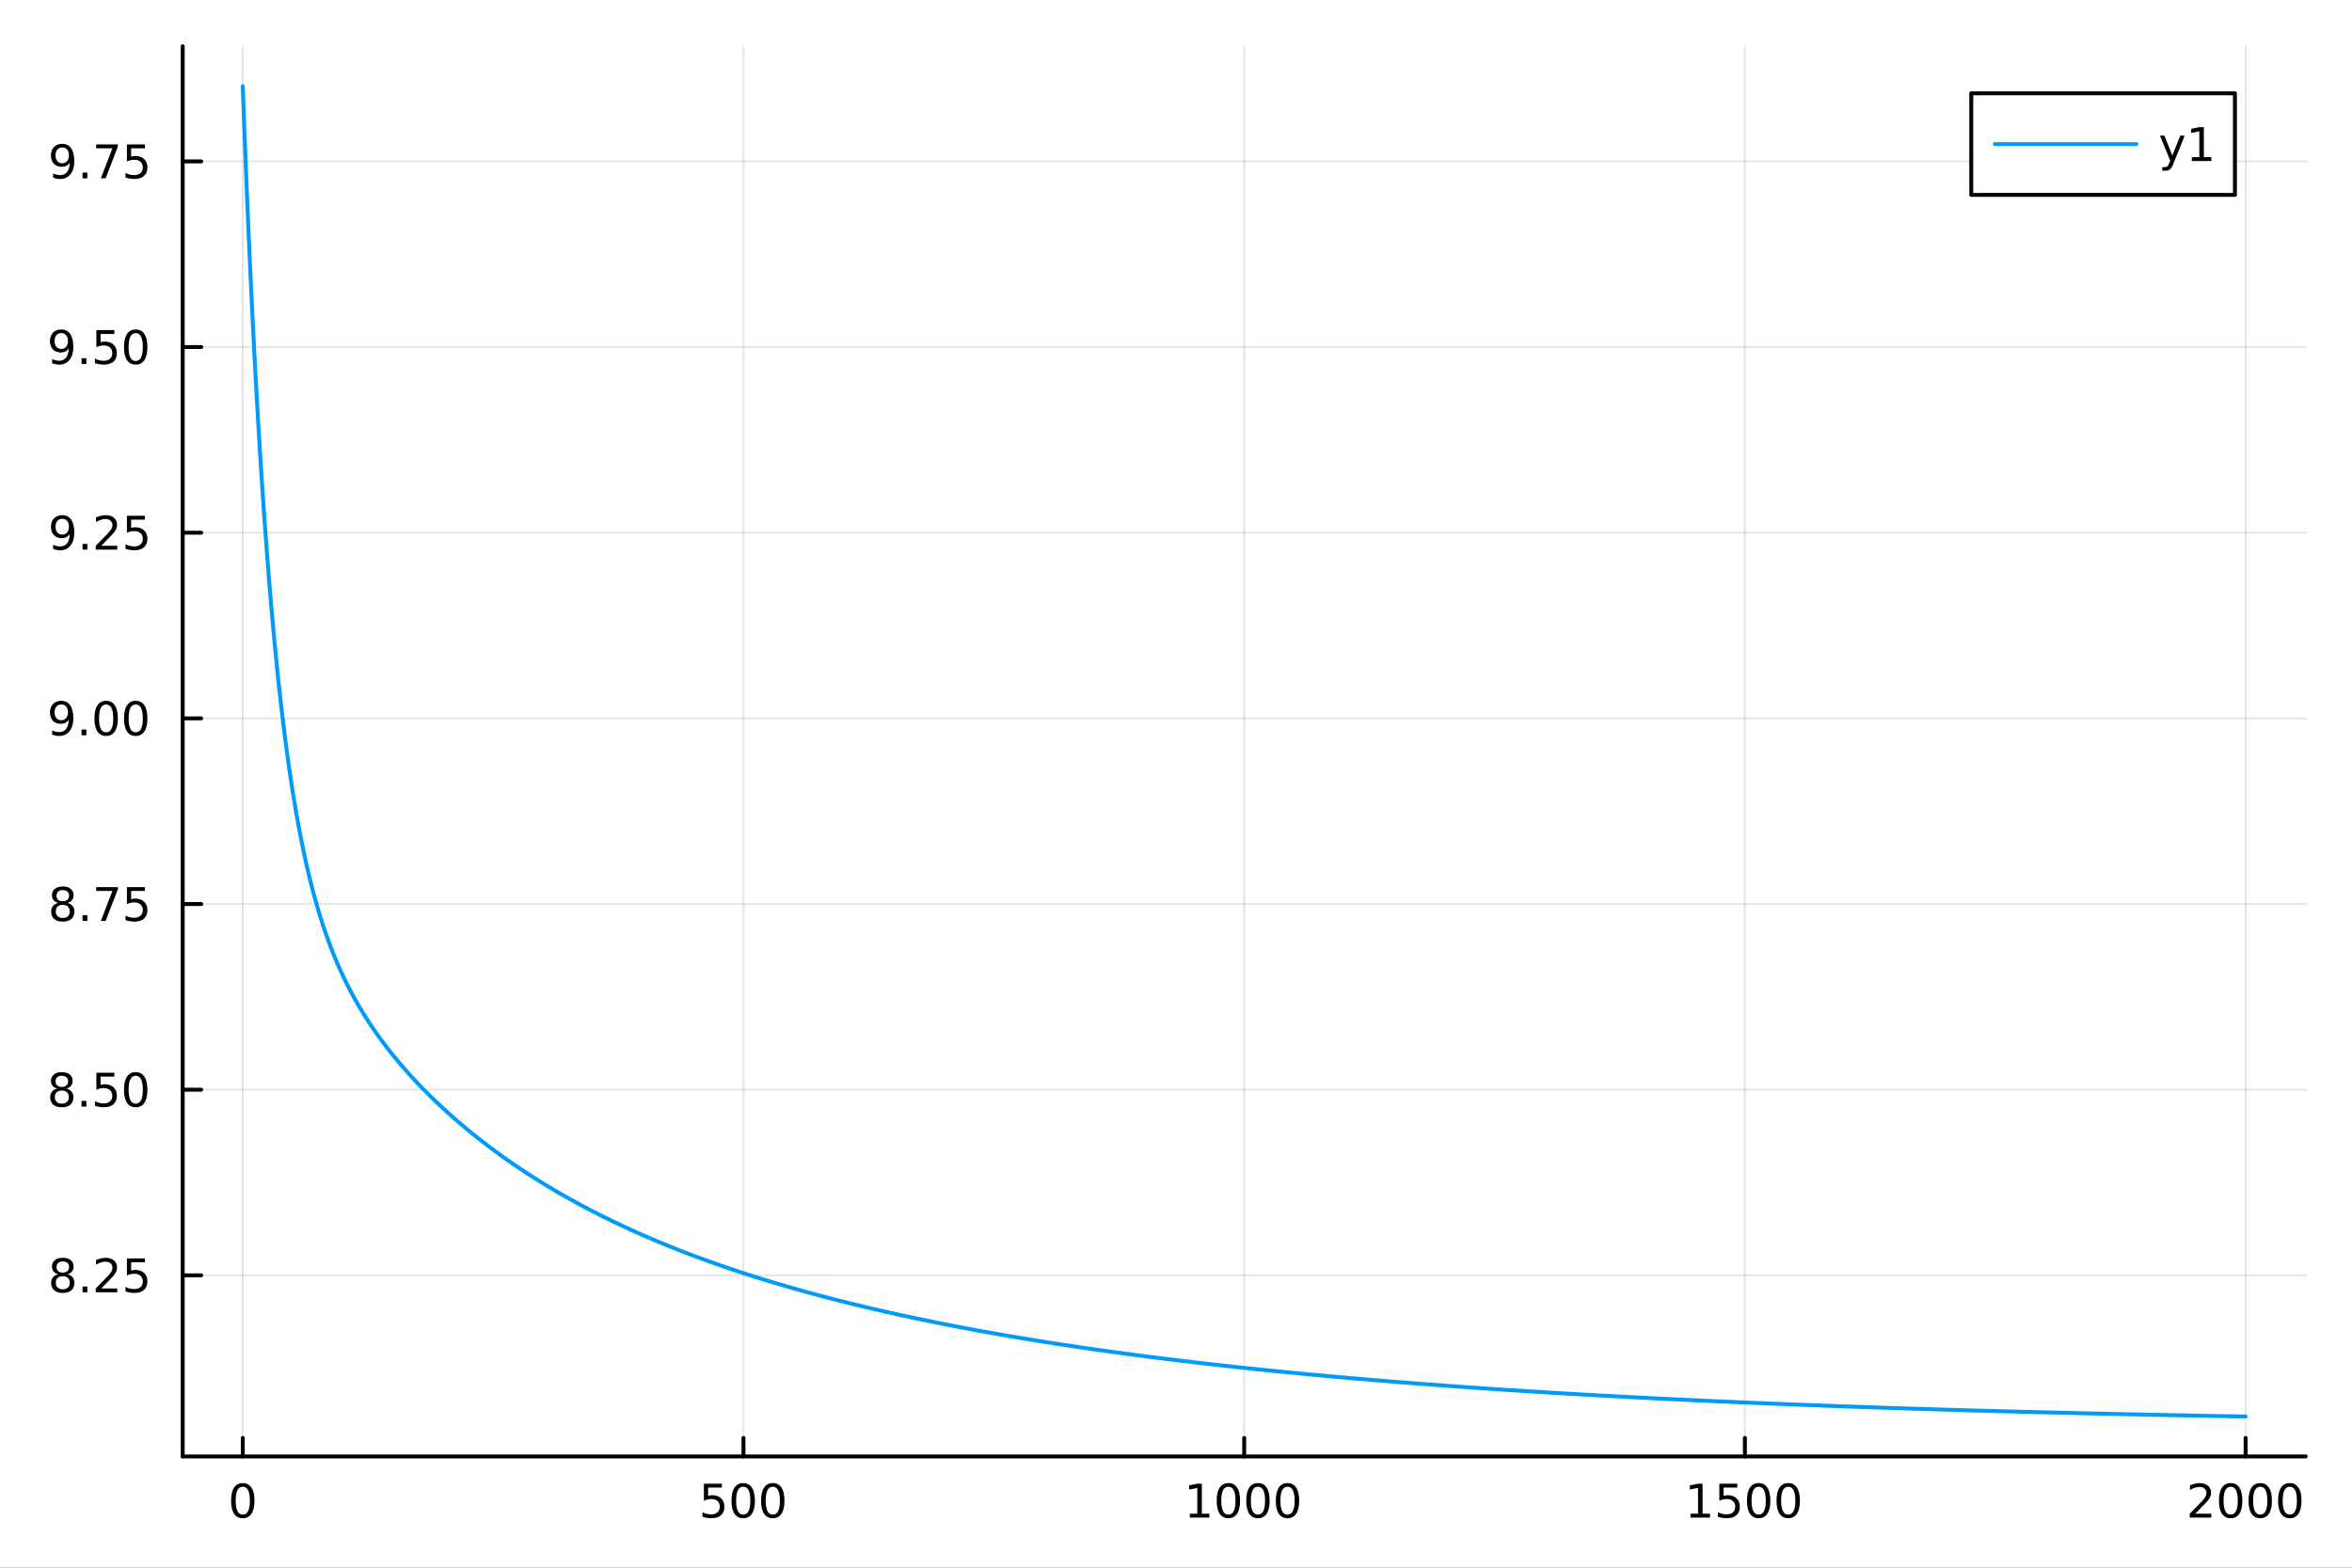 <?xml version="1.0" encoding="utf-8"?>
<svg xmlns="http://www.w3.org/2000/svg" xmlns:xlink="http://www.w3.org/1999/xlink" width="600" height="400" viewBox="0 0 2400 1600">
<rect x="0" y="0" width="2400" height="1600" fill="#333333" stroke="none"/>
<defs>
  <clipPath id="clip160">
    <rect x="0" y="0" width="2400" height="1600"/>
  </clipPath>
</defs>
<path clip-path="url(#clip160)" d="M0 1600 L2400 1600 L2400 0 L0 0  Z" fill="#ffffff" fill-rule="evenodd" fill-opacity="1"/>
<defs>
  <clipPath id="clip161">
    <rect x="480" y="0" width="1681" height="1600"/>
  </clipPath>
</defs>
<path clip-path="url(#clip160)" d="M186.413 1486.45 L2352.76 1486.45 L2352.76 47.244 L186.413 47.244  Z" fill="#ffffff" fill-rule="evenodd" fill-opacity="1"/>
<defs>
  <clipPath id="clip162">
    <rect x="186" y="47" width="2167" height="1440"/>
  </clipPath>
</defs>
<polyline clip-path="url(#clip162)" style="stroke:#000000; stroke-linecap:round; stroke-linejoin:round; stroke-width:2; stroke-opacity:0.1; fill:none" points="247.724,1486.45 247.724,47.244 "/>
<polyline clip-path="url(#clip162)" style="stroke:#000000; stroke-linecap:round; stroke-linejoin:round; stroke-width:2; stroke-opacity:0.1; fill:none" points="758.654,1486.45 758.654,47.244 "/>
<polyline clip-path="url(#clip162)" style="stroke:#000000; stroke-linecap:round; stroke-linejoin:round; stroke-width:2; stroke-opacity:0.1; fill:none" points="1269.58,1486.45 1269.58,47.244 "/>
<polyline clip-path="url(#clip162)" style="stroke:#000000; stroke-linecap:round; stroke-linejoin:round; stroke-width:2; stroke-opacity:0.1; fill:none" points="1780.51,1486.45 1780.51,47.244 "/>
<polyline clip-path="url(#clip162)" style="stroke:#000000; stroke-linecap:round; stroke-linejoin:round; stroke-width:2; stroke-opacity:0.1; fill:none" points="2291.44,1486.45 2291.44,47.244 "/>
<polyline clip-path="url(#clip160)" style="stroke:#000000; stroke-linecap:round; stroke-linejoin:round; stroke-width:4; stroke-opacity:1; fill:none" points="186.413,1486.45 2352.76,1486.45 "/>
<polyline clip-path="url(#clip160)" style="stroke:#000000; stroke-linecap:round; stroke-linejoin:round; stroke-width:4; stroke-opacity:1; fill:none" points="247.724,1486.45 247.724,1467.55 "/>
<polyline clip-path="url(#clip160)" style="stroke:#000000; stroke-linecap:round; stroke-linejoin:round; stroke-width:4; stroke-opacity:1; fill:none" points="758.654,1486.45 758.654,1467.55 "/>
<polyline clip-path="url(#clip160)" style="stroke:#000000; stroke-linecap:round; stroke-linejoin:round; stroke-width:4; stroke-opacity:1; fill:none" points="1269.58,1486.45 1269.58,1467.55 "/>
<polyline clip-path="url(#clip160)" style="stroke:#000000; stroke-linecap:round; stroke-linejoin:round; stroke-width:4; stroke-opacity:1; fill:none" points="1780.51,1486.45 1780.51,1467.55 "/>
<polyline clip-path="url(#clip160)" style="stroke:#000000; stroke-linecap:round; stroke-linejoin:round; stroke-width:4; stroke-opacity:1; fill:none" points="2291.44,1486.45 2291.44,1467.55 "/>
<path clip-path="url(#clip160)" d="M247.724 1517.37 Q244.113 1517.37 242.285 1520.93 Q240.479 1524.47 240.479 1531.6 Q240.479 1538.71 242.285 1542.27 Q244.113 1545.82 247.724 1545.82 Q251.359 1545.82 253.164 1542.27 Q254.993 1538.71 254.993 1531.6 Q254.993 1524.47 253.164 1520.93 Q251.359 1517.37 247.724 1517.37 M247.724 1513.66 Q253.535 1513.66 256.59 1518.27 Q259.669 1522.85 259.669 1531.6 Q259.669 1540.33 256.59 1544.94 Q253.535 1549.52 247.724 1549.52 Q241.914 1549.52 238.836 1544.94 Q235.78 1540.33 235.78 1531.6 Q235.78 1522.85 238.836 1518.27 Q241.914 1513.66 247.724 1513.66 Z" fill="#000000" fill-rule="nonzero" fill-opacity="1" /><path clip-path="url(#clip160)" d="M718.273 1514.29 L736.629 1514.29 L736.629 1518.22 L722.555 1518.22 L722.555 1526.7 Q723.574 1526.35 724.592 1526.19 Q725.611 1526 726.629 1526 Q732.416 1526 735.796 1529.17 Q739.175 1532.34 739.175 1537.76 Q739.175 1543.34 735.703 1546.44 Q732.231 1549.52 725.912 1549.52 Q723.736 1549.52 721.467 1549.15 Q719.222 1548.78 716.814 1548.04 L716.814 1543.34 Q718.898 1544.47 721.12 1545.03 Q723.342 1545.58 725.819 1545.58 Q729.824 1545.58 732.162 1543.48 Q734.499 1541.37 734.499 1537.76 Q734.499 1534.15 732.162 1532.04 Q729.824 1529.94 725.819 1529.94 Q723.944 1529.94 722.069 1530.35 Q720.217 1530.77 718.273 1531.65 L718.273 1514.29 Z" fill="#000000" fill-rule="nonzero" fill-opacity="1" /><path clip-path="url(#clip160)" d="M758.388 1517.37 Q754.777 1517.37 752.948 1520.93 Q751.143 1524.47 751.143 1531.6 Q751.143 1538.71 752.948 1542.27 Q754.777 1545.82 758.388 1545.82 Q762.022 1545.82 763.828 1542.27 Q765.657 1538.71 765.657 1531.6 Q765.657 1524.47 763.828 1520.93 Q762.022 1517.37 758.388 1517.37 M758.388 1513.66 Q764.198 1513.66 767.254 1518.27 Q770.333 1522.85 770.333 1531.6 Q770.333 1540.33 767.254 1544.94 Q764.198 1549.52 758.388 1549.52 Q752.578 1549.52 749.499 1544.94 Q746.444 1540.33 746.444 1531.6 Q746.444 1522.85 749.499 1518.27 Q752.578 1513.66 758.388 1513.66 Z" fill="#000000" fill-rule="nonzero" fill-opacity="1" /><path clip-path="url(#clip160)" d="M788.55 1517.37 Q784.939 1517.37 783.11 1520.93 Q781.305 1524.47 781.305 1531.6 Q781.305 1538.71 783.11 1542.27 Q784.939 1545.82 788.55 1545.82 Q792.184 1545.82 793.99 1542.27 Q795.819 1538.71 795.819 1531.6 Q795.819 1524.47 793.99 1520.93 Q792.184 1517.37 788.55 1517.37 M788.55 1513.66 Q794.36 1513.66 797.416 1518.27 Q800.494 1522.85 800.494 1531.6 Q800.494 1540.33 797.416 1544.94 Q794.36 1549.52 788.55 1549.52 Q782.74 1549.52 779.661 1544.94 Q776.606 1540.33 776.606 1531.6 Q776.606 1522.85 779.661 1518.27 Q782.74 1513.66 788.55 1513.66 Z" fill="#000000" fill-rule="nonzero" fill-opacity="1" /><path clip-path="url(#clip160)" d="M1214.11 1544.91 L1221.75 1544.91 L1221.75 1518.55 L1213.44 1520.21 L1213.44 1515.95 L1221.7 1514.29 L1226.38 1514.29 L1226.38 1544.91 L1234.02 1544.91 L1234.02 1548.85 L1214.11 1548.85 L1214.11 1544.91 Z" fill="#000000" fill-rule="nonzero" fill-opacity="1" /><path clip-path="url(#clip160)" d="M1253.46 1517.37 Q1249.85 1517.37 1248.02 1520.93 Q1246.22 1524.47 1246.22 1531.6 Q1246.22 1538.71 1248.02 1542.27 Q1249.85 1545.82 1253.46 1545.82 Q1257.1 1545.82 1258.9 1542.27 Q1260.73 1538.71 1260.73 1531.6 Q1260.73 1524.47 1258.9 1520.93 Q1257.1 1517.37 1253.46 1517.37 M1253.46 1513.66 Q1259.27 1513.66 1262.33 1518.27 Q1265.41 1522.85 1265.41 1531.6 Q1265.41 1540.33 1262.33 1544.94 Q1259.27 1549.52 1253.46 1549.52 Q1247.65 1549.52 1244.57 1544.94 Q1241.52 1540.33 1241.52 1531.6 Q1241.52 1522.85 1244.57 1518.27 Q1247.65 1513.66 1253.46 1513.66 Z" fill="#000000" fill-rule="nonzero" fill-opacity="1" /><path clip-path="url(#clip160)" d="M1283.62 1517.37 Q1280.01 1517.37 1278.18 1520.93 Q1276.38 1524.47 1276.38 1531.6 Q1276.38 1538.71 1278.18 1542.27 Q1280.01 1545.82 1283.62 1545.82 Q1287.26 1545.82 1289.06 1542.27 Q1290.89 1538.71 1290.89 1531.6 Q1290.89 1524.47 1289.06 1520.93 Q1287.26 1517.37 1283.62 1517.37 M1283.62 1513.66 Q1289.43 1513.66 1292.49 1518.27 Q1295.57 1522.85 1295.57 1531.6 Q1295.57 1540.33 1292.49 1544.94 Q1289.43 1549.52 1283.62 1549.52 Q1277.81 1549.52 1274.73 1544.94 Q1271.68 1540.33 1271.68 1531.6 Q1271.68 1522.85 1274.73 1518.27 Q1277.81 1513.66 1283.62 1513.66 Z" fill="#000000" fill-rule="nonzero" fill-opacity="1" /><path clip-path="url(#clip160)" d="M1313.79 1517.37 Q1310.17 1517.37 1308.35 1520.93 Q1306.54 1524.47 1306.54 1531.6 Q1306.54 1538.71 1308.35 1542.27 Q1310.17 1545.82 1313.79 1545.82 Q1317.42 1545.82 1319.23 1542.27 Q1321.05 1538.71 1321.05 1531.6 Q1321.05 1524.47 1319.23 1520.93 Q1317.42 1517.37 1313.79 1517.37 M1313.79 1513.66 Q1319.6 1513.66 1322.65 1518.27 Q1325.73 1522.85 1325.73 1531.6 Q1325.73 1540.33 1322.65 1544.94 Q1319.6 1549.52 1313.79 1549.52 Q1307.98 1549.52 1304.9 1544.94 Q1301.84 1540.33 1301.84 1531.6 Q1301.84 1522.85 1304.9 1518.27 Q1307.98 1513.66 1313.79 1513.66 Z" fill="#000000" fill-rule="nonzero" fill-opacity="1" /><path clip-path="url(#clip160)" d="M1725.04 1544.91 L1732.68 1544.91 L1732.68 1518.55 L1724.37 1520.21 L1724.37 1515.95 L1732.63 1514.29 L1737.31 1514.29 L1737.31 1544.91 L1744.95 1544.91 L1744.95 1548.85 L1725.04 1548.85 L1725.04 1544.91 Z" fill="#000000" fill-rule="nonzero" fill-opacity="1" /><path clip-path="url(#clip160)" d="M1754.44 1514.29 L1772.79 1514.29 L1772.79 1518.22 L1758.72 1518.22 L1758.72 1526.7 Q1759.74 1526.35 1760.76 1526.19 Q1761.78 1526 1762.79 1526 Q1768.58 1526 1771.96 1529.17 Q1775.34 1532.34 1775.34 1537.76 Q1775.34 1543.34 1771.87 1546.44 Q1768.4 1549.52 1762.08 1549.52 Q1759.9 1549.52 1757.63 1549.15 Q1755.39 1548.78 1752.98 1548.04 L1752.98 1543.34 Q1755.06 1544.47 1757.29 1545.03 Q1759.51 1545.58 1761.98 1545.58 Q1765.99 1545.58 1768.33 1543.48 Q1770.66 1541.37 1770.66 1537.76 Q1770.66 1534.15 1768.33 1532.04 Q1765.99 1529.94 1761.98 1529.94 Q1760.11 1529.94 1758.23 1530.35 Q1756.38 1530.77 1754.44 1531.65 L1754.44 1514.29 Z" fill="#000000" fill-rule="nonzero" fill-opacity="1" /><path clip-path="url(#clip160)" d="M1794.55 1517.37 Q1790.94 1517.37 1789.11 1520.93 Q1787.31 1524.47 1787.31 1531.6 Q1787.31 1538.71 1789.11 1542.27 Q1790.94 1545.82 1794.55 1545.82 Q1798.19 1545.82 1799.99 1542.27 Q1801.82 1538.71 1801.82 1531.6 Q1801.82 1524.47 1799.99 1520.93 Q1798.19 1517.37 1794.55 1517.37 M1794.55 1513.66 Q1800.36 1513.66 1803.42 1518.27 Q1806.5 1522.85 1806.5 1531.6 Q1806.5 1540.33 1803.42 1544.94 Q1800.36 1549.52 1794.55 1549.52 Q1788.74 1549.52 1785.66 1544.94 Q1782.61 1540.33 1782.61 1531.6 Q1782.61 1522.85 1785.66 1518.27 Q1788.74 1513.66 1794.55 1513.66 Z" fill="#000000" fill-rule="nonzero" fill-opacity="1" /><path clip-path="url(#clip160)" d="M1824.72 1517.37 Q1821.1 1517.37 1819.28 1520.93 Q1817.47 1524.47 1817.47 1531.6 Q1817.47 1538.71 1819.28 1542.27 Q1821.1 1545.82 1824.72 1545.82 Q1828.35 1545.82 1830.16 1542.27 Q1831.98 1538.71 1831.98 1531.6 Q1831.98 1524.47 1830.16 1520.93 Q1828.35 1517.37 1824.72 1517.37 M1824.72 1513.66 Q1830.53 1513.66 1833.58 1518.27 Q1836.66 1522.85 1836.66 1531.6 Q1836.66 1540.33 1833.58 1544.94 Q1830.53 1549.52 1824.72 1549.52 Q1818.91 1549.52 1815.83 1544.94 Q1812.77 1540.33 1812.77 1531.6 Q1812.77 1522.85 1815.83 1518.27 Q1818.91 1513.66 1824.72 1513.66 Z" fill="#000000" fill-rule="nonzero" fill-opacity="1" /><path clip-path="url(#clip160)" d="M2240.06 1544.91 L2256.38 1544.91 L2256.38 1548.85 L2234.43 1548.85 L2234.43 1544.91 Q2237.09 1542.16 2241.68 1537.53 Q2246.28 1532.88 2247.46 1531.53 Q2249.71 1529.01 2250.59 1527.27 Q2251.49 1525.51 2251.49 1523.82 Q2251.49 1521.07 2249.55 1519.33 Q2247.63 1517.6 2244.52 1517.6 Q2242.32 1517.6 2239.87 1518.36 Q2237.44 1519.13 2234.66 1520.68 L2234.66 1515.95 Q2237.49 1514.82 2239.94 1514.24 Q2242.39 1513.66 2244.43 1513.66 Q2249.8 1513.66 2253 1516.35 Q2256.19 1519.03 2256.19 1523.52 Q2256.19 1525.65 2255.38 1527.57 Q2254.59 1529.47 2252.49 1532.07 Q2251.91 1532.74 2248.81 1535.95 Q2245.7 1539.15 2240.06 1544.91 Z" fill="#000000" fill-rule="nonzero" fill-opacity="1" /><path clip-path="url(#clip160)" d="M2276.19 1517.37 Q2272.58 1517.37 2270.75 1520.93 Q2268.94 1524.47 2268.94 1531.6 Q2268.94 1538.71 2270.75 1542.27 Q2272.58 1545.82 2276.19 1545.82 Q2279.82 1545.82 2281.63 1542.27 Q2283.46 1538.71 2283.46 1531.6 Q2283.46 1524.47 2281.63 1520.93 Q2279.82 1517.37 2276.19 1517.37 M2276.19 1513.66 Q2282 1513.66 2285.06 1518.27 Q2288.13 1522.85 2288.13 1531.6 Q2288.13 1540.33 2285.06 1544.94 Q2282 1549.52 2276.19 1549.52 Q2270.38 1549.52 2267.3 1544.94 Q2264.25 1540.33 2264.25 1531.6 Q2264.25 1522.85 2267.3 1518.27 Q2270.38 1513.66 2276.19 1513.66 Z" fill="#000000" fill-rule="nonzero" fill-opacity="1" /><path clip-path="url(#clip160)" d="M2306.35 1517.37 Q2302.74 1517.37 2300.91 1520.93 Q2299.11 1524.47 2299.11 1531.6 Q2299.11 1538.71 2300.91 1542.27 Q2302.74 1545.82 2306.35 1545.82 Q2309.99 1545.82 2311.79 1542.27 Q2313.62 1538.71 2313.62 1531.6 Q2313.62 1524.47 2311.79 1520.93 Q2309.99 1517.37 2306.35 1517.37 M2306.35 1513.66 Q2312.16 1513.66 2315.22 1518.27 Q2318.3 1522.85 2318.3 1531.6 Q2318.3 1540.33 2315.22 1544.94 Q2312.16 1549.52 2306.35 1549.52 Q2300.54 1549.52 2297.46 1544.94 Q2294.41 1540.33 2294.41 1531.6 Q2294.41 1522.85 2297.46 1518.27 Q2300.54 1513.66 2306.35 1513.66 Z" fill="#000000" fill-rule="nonzero" fill-opacity="1" /><path clip-path="url(#clip160)" d="M2336.51 1517.37 Q2332.9 1517.37 2331.07 1520.93 Q2329.27 1524.47 2329.27 1531.6 Q2329.27 1538.71 2331.07 1542.27 Q2332.9 1545.82 2336.51 1545.82 Q2340.15 1545.82 2341.95 1542.27 Q2343.78 1538.71 2343.78 1531.6 Q2343.78 1524.47 2341.95 1520.93 Q2340.15 1517.37 2336.51 1517.37 M2336.51 1513.66 Q2342.32 1513.66 2345.38 1518.27 Q2348.46 1522.85 2348.46 1531.6 Q2348.46 1540.33 2345.38 1544.94 Q2342.32 1549.52 2336.51 1549.52 Q2330.7 1549.52 2327.62 1544.94 Q2324.57 1540.33 2324.57 1531.6 Q2324.57 1522.85 2327.62 1518.27 Q2330.7 1513.66 2336.51 1513.66 Z" fill="#000000" fill-rule="nonzero" fill-opacity="1" /><polyline clip-path="url(#clip162)" style="stroke:#000000; stroke-linecap:round; stroke-linejoin:round; stroke-width:2; stroke-opacity:0.1; fill:none" points="186.413,1301.64 2352.76,1301.64 "/>
<polyline clip-path="url(#clip162)" style="stroke:#000000; stroke-linecap:round; stroke-linejoin:round; stroke-width:2; stroke-opacity:0.1; fill:none" points="186.413,1112.15 2352.76,1112.15 "/>
<polyline clip-path="url(#clip162)" style="stroke:#000000; stroke-linecap:round; stroke-linejoin:round; stroke-width:2; stroke-opacity:0.1; fill:none" points="186.413,922.658 2352.76,922.658 "/>
<polyline clip-path="url(#clip162)" style="stroke:#000000; stroke-linecap:round; stroke-linejoin:round; stroke-width:2; stroke-opacity:0.1; fill:none" points="186.413,733.169 2352.76,733.169 "/>
<polyline clip-path="url(#clip162)" style="stroke:#000000; stroke-linecap:round; stroke-linejoin:round; stroke-width:2; stroke-opacity:0.1; fill:none" points="186.413,543.68 2352.76,543.68 "/>
<polyline clip-path="url(#clip162)" style="stroke:#000000; stroke-linecap:round; stroke-linejoin:round; stroke-width:2; stroke-opacity:0.1; fill:none" points="186.413,354.191 2352.76,354.191 "/>
<polyline clip-path="url(#clip162)" style="stroke:#000000; stroke-linecap:round; stroke-linejoin:round; stroke-width:2; stroke-opacity:0.1; fill:none" points="186.413,164.702 2352.76,164.702 "/>
<polyline clip-path="url(#clip160)" style="stroke:#000000; stroke-linecap:round; stroke-linejoin:round; stroke-width:4; stroke-opacity:1; fill:none" points="186.413,1486.45 186.413,47.244 "/>
<polyline clip-path="url(#clip160)" style="stroke:#000000; stroke-linecap:round; stroke-linejoin:round; stroke-width:4; stroke-opacity:1; fill:none" points="186.413,1301.64 205.311,1301.64 "/>
<polyline clip-path="url(#clip160)" style="stroke:#000000; stroke-linecap:round; stroke-linejoin:round; stroke-width:4; stroke-opacity:1; fill:none" points="186.413,1112.15 205.311,1112.15 "/>
<polyline clip-path="url(#clip160)" style="stroke:#000000; stroke-linecap:round; stroke-linejoin:round; stroke-width:4; stroke-opacity:1; fill:none" points="186.413,922.658 205.311,922.658 "/>
<polyline clip-path="url(#clip160)" style="stroke:#000000; stroke-linecap:round; stroke-linejoin:round; stroke-width:4; stroke-opacity:1; fill:none" points="186.413,733.169 205.311,733.169 "/>
<polyline clip-path="url(#clip160)" style="stroke:#000000; stroke-linecap:round; stroke-linejoin:round; stroke-width:4; stroke-opacity:1; fill:none" points="186.413,543.68 205.311,543.68 "/>
<polyline clip-path="url(#clip160)" style="stroke:#000000; stroke-linecap:round; stroke-linejoin:round; stroke-width:4; stroke-opacity:1; fill:none" points="186.413,354.191 205.311,354.191 "/>
<polyline clip-path="url(#clip160)" style="stroke:#000000; stroke-linecap:round; stroke-linejoin:round; stroke-width:4; stroke-opacity:1; fill:none" points="186.413,164.702 205.311,164.702 "/>
<path clip-path="url(#clip160)" d="M64.071 1302.5 Q60.737 1302.5 58.816 1304.29 Q56.918 1306.07 56.918 1309.19 Q56.918 1312.32 58.816 1314.1 Q60.737 1315.88 64.071 1315.88 Q67.404 1315.88 69.325 1314.1 Q71.247 1312.3 71.247 1309.19 Q71.247 1306.07 69.325 1304.29 Q67.427 1302.5 64.071 1302.5 M59.395 1300.51 Q56.386 1299.77 54.696 1297.71 Q53.029 1295.65 53.029 1292.69 Q53.029 1288.55 55.969 1286.14 Q58.932 1283.73 64.071 1283.73 Q69.233 1283.73 72.173 1286.14 Q75.112 1288.55 75.112 1292.69 Q75.112 1295.65 73.423 1297.71 Q71.756 1299.77 68.77 1300.51 Q72.149 1301.3 74.024 1303.59 Q75.922 1305.88 75.922 1309.19 Q75.922 1314.22 72.844 1316.9 Q69.788 1319.59 64.071 1319.59 Q58.353 1319.59 55.275 1316.9 Q52.219 1314.22 52.219 1309.19 Q52.219 1305.88 54.117 1303.59 Q56.015 1301.3 59.395 1300.51 M57.682 1293.13 Q57.682 1295.81 59.349 1297.32 Q61.038 1298.82 64.071 1298.82 Q67.08 1298.82 68.77 1297.32 Q70.483 1295.81 70.483 1293.13 Q70.483 1290.44 68.77 1288.94 Q67.08 1287.43 64.071 1287.43 Q61.038 1287.43 59.349 1288.94 Q57.682 1290.44 57.682 1293.13 Z" fill="#000000" fill-rule="nonzero" fill-opacity="1" /><path clip-path="url(#clip160)" d="M84.233 1313.04 L89.117 1313.04 L89.117 1318.92 L84.233 1318.92 L84.233 1313.04 Z" fill="#000000" fill-rule="nonzero" fill-opacity="1" /><path clip-path="url(#clip160)" d="M103.33 1314.98 L119.649 1314.98 L119.649 1318.92 L97.705 1318.92 L97.705 1314.98 Q100.367 1312.23 104.95 1307.6 Q109.557 1302.94 110.737 1301.6 Q112.983 1299.08 113.862 1297.34 Q114.765 1295.58 114.765 1293.89 Q114.765 1291.14 112.82 1289.4 Q110.899 1287.67 107.797 1287.67 Q105.598 1287.67 103.145 1288.43 Q100.714 1289.19 97.936 1290.75 L97.936 1286.02 Q100.76 1284.89 103.214 1284.31 Q105.668 1283.73 107.705 1283.73 Q113.075 1283.73 116.27 1286.42 Q119.464 1289.1 119.464 1293.59 Q119.464 1295.72 118.654 1297.64 Q117.867 1299.54 115.76 1302.13 Q115.182 1302.81 112.08 1306.02 Q108.978 1309.22 103.33 1314.98 Z" fill="#000000" fill-rule="nonzero" fill-opacity="1" /><path clip-path="url(#clip160)" d="M129.51 1284.36 L147.867 1284.36 L147.867 1288.29 L133.793 1288.29 L133.793 1296.76 Q134.811 1296.42 135.83 1296.25 Q136.848 1296.07 137.867 1296.07 Q143.654 1296.07 147.033 1299.24 Q150.413 1302.41 150.413 1307.83 Q150.413 1313.41 146.941 1316.51 Q143.468 1319.59 137.149 1319.59 Q134.973 1319.59 132.705 1319.22 Q130.459 1318.85 128.052 1318.11 L128.052 1313.41 Q130.135 1314.54 132.357 1315.1 Q134.58 1315.65 137.056 1315.65 Q141.061 1315.65 143.399 1313.55 Q145.737 1311.44 145.737 1307.83 Q145.737 1304.22 143.399 1302.11 Q141.061 1300 137.056 1300 Q135.181 1300 133.306 1300.42 Q131.455 1300.84 129.51 1301.72 L129.51 1284.36 Z" fill="#000000" fill-rule="nonzero" fill-opacity="1" /><path clip-path="url(#clip160)" d="M63.075 1113.02 Q59.742 1113.02 57.821 1114.8 Q55.923 1116.58 55.923 1119.71 Q55.923 1122.83 57.821 1124.61 Q59.742 1126.39 63.075 1126.39 Q66.409 1126.39 68.33 1124.61 Q70.251 1122.81 70.251 1119.71 Q70.251 1116.58 68.33 1114.8 Q66.432 1113.02 63.075 1113.02 M58.4 1111.02 Q55.39 1110.28 53.7 1108.22 Q52.034 1106.16 52.034 1103.2 Q52.034 1099.06 54.974 1096.65 Q57.937 1094.24 63.075 1094.24 Q68.237 1094.24 71.177 1096.65 Q74.117 1099.06 74.117 1103.2 Q74.117 1106.16 72.427 1108.22 Q70.76 1110.28 67.774 1111.02 Q71.154 1111.81 73.029 1114.1 Q74.927 1116.39 74.927 1119.71 Q74.927 1124.73 71.849 1127.41 Q68.793 1130.1 63.075 1130.1 Q57.358 1130.1 54.279 1127.41 Q51.224 1124.73 51.224 1119.71 Q51.224 1116.39 53.122 1114.1 Q55.02 1111.81 58.4 1111.02 M56.687 1103.64 Q56.687 1106.33 58.353 1107.83 Q60.043 1109.33 63.075 1109.33 Q66.085 1109.33 67.774 1107.83 Q69.487 1106.33 69.487 1103.64 Q69.487 1100.96 67.774 1099.45 Q66.085 1097.95 63.075 1097.95 Q60.043 1097.95 58.353 1099.45 Q56.687 1100.96 56.687 1103.64 Z" fill="#000000" fill-rule="nonzero" fill-opacity="1" /><path clip-path="url(#clip160)" d="M83.237 1123.55 L88.122 1123.55 L88.122 1129.43 L83.237 1129.43 L83.237 1123.55 Z" fill="#000000" fill-rule="nonzero" fill-opacity="1" /><path clip-path="url(#clip160)" d="M98.353 1094.87 L116.709 1094.87 L116.709 1098.8 L102.635 1098.8 L102.635 1107.27 Q103.654 1106.93 104.672 1106.77 Q105.691 1106.58 106.709 1106.58 Q112.496 1106.58 115.876 1109.75 Q119.256 1112.92 119.256 1118.34 Q119.256 1123.92 115.783 1127.02 Q112.311 1130.1 105.992 1130.1 Q103.816 1130.1 101.547 1129.73 Q99.302 1129.36 96.895 1128.62 L96.895 1123.92 Q98.978 1125.05 101.2 1125.61 Q103.422 1126.16 105.899 1126.16 Q109.904 1126.16 112.242 1124.06 Q114.58 1121.95 114.58 1118.34 Q114.58 1114.73 112.242 1112.62 Q109.904 1110.52 105.899 1110.52 Q104.024 1110.52 102.149 1110.93 Q100.297 1111.35 98.353 1112.23 L98.353 1094.87 Z" fill="#000000" fill-rule="nonzero" fill-opacity="1" /><path clip-path="url(#clip160)" d="M138.469 1097.95 Q134.857 1097.95 133.029 1101.51 Q131.223 1105.05 131.223 1112.18 Q131.223 1119.29 133.029 1122.85 Q134.857 1126.39 138.469 1126.39 Q142.103 1126.39 143.908 1122.85 Q145.737 1119.29 145.737 1112.18 Q145.737 1105.05 143.908 1101.51 Q142.103 1097.95 138.469 1097.95 M138.469 1094.24 Q144.279 1094.24 147.334 1098.85 Q150.413 1103.43 150.413 1112.18 Q150.413 1120.91 147.334 1125.52 Q144.279 1130.1 138.469 1130.1 Q132.658 1130.1 129.58 1125.52 Q126.524 1120.91 126.524 1112.18 Q126.524 1103.43 129.58 1098.85 Q132.658 1094.24 138.469 1094.24 Z" fill="#000000" fill-rule="nonzero" fill-opacity="1" /><path clip-path="url(#clip160)" d="M64.071 923.526 Q60.737 923.526 58.816 925.309 Q56.918 927.091 56.918 930.216 Q56.918 933.341 58.816 935.123 Q60.737 936.906 64.071 936.906 Q67.404 936.906 69.325 935.123 Q71.247 933.318 71.247 930.216 Q71.247 927.091 69.325 925.309 Q67.427 923.526 64.071 923.526 M59.395 921.536 Q56.386 920.795 54.696 918.735 Q53.029 916.674 53.029 913.711 Q53.029 909.568 55.969 907.161 Q58.932 904.753 64.071 904.753 Q69.233 904.753 72.173 907.161 Q75.112 909.568 75.112 913.711 Q75.112 916.674 73.423 918.735 Q71.756 920.795 68.77 921.536 Q72.149 922.323 74.024 924.614 Q75.922 926.906 75.922 930.216 Q75.922 935.239 72.844 937.924 Q69.788 940.61 64.071 940.61 Q58.353 940.61 55.275 937.924 Q52.219 935.239 52.219 930.216 Q52.219 926.906 54.117 924.614 Q56.015 922.323 59.395 921.536 M57.682 914.151 Q57.682 916.836 59.349 918.341 Q61.038 919.846 64.071 919.846 Q67.08 919.846 68.77 918.341 Q70.483 916.836 70.483 914.151 Q70.483 911.466 68.77 909.962 Q67.08 908.457 64.071 908.457 Q61.038 908.457 59.349 909.962 Q57.682 911.466 57.682 914.151 Z" fill="#000000" fill-rule="nonzero" fill-opacity="1" /><path clip-path="url(#clip160)" d="M84.233 934.059 L89.117 934.059 L89.117 939.938 L84.233 939.938 L84.233 934.059 Z" fill="#000000" fill-rule="nonzero" fill-opacity="1" /><path clip-path="url(#clip160)" d="M98.121 905.378 L120.344 905.378 L120.344 907.369 L107.797 939.938 L102.913 939.938 L114.719 909.313 L98.121 909.313 L98.121 905.378 Z" fill="#000000" fill-rule="nonzero" fill-opacity="1" /><path clip-path="url(#clip160)" d="M129.51 905.378 L147.867 905.378 L147.867 909.313 L133.793 909.313 L133.793 917.786 Q134.811 917.438 135.83 917.276 Q136.848 917.091 137.867 917.091 Q143.654 917.091 147.033 920.262 Q150.413 923.434 150.413 928.85 Q150.413 934.429 146.941 937.531 Q143.468 940.61 137.149 940.61 Q134.973 940.61 132.705 940.239 Q130.459 939.869 128.052 939.128 L128.052 934.429 Q130.135 935.563 132.357 936.119 Q134.58 936.674 137.056 936.674 Q141.061 936.674 143.399 934.568 Q145.737 932.461 145.737 928.85 Q145.737 925.239 143.399 923.133 Q141.061 921.026 137.056 921.026 Q135.181 921.026 133.306 921.443 Q131.455 921.86 129.51 922.739 L129.51 905.378 Z" fill="#000000" fill-rule="nonzero" fill-opacity="1" /><path clip-path="url(#clip160)" d="M53.214 749.732 L53.214 745.472 Q54.974 746.306 56.779 746.746 Q58.585 747.185 60.321 747.185 Q64.95 747.185 67.381 744.084 Q69.835 740.959 70.182 734.616 Q68.839 736.607 66.779 737.672 Q64.719 738.736 62.219 738.736 Q57.034 738.736 54.001 735.611 Q50.992 732.463 50.992 727.023 Q50.992 721.699 54.14 718.482 Q57.288 715.264 62.52 715.264 Q68.515 715.264 71.663 719.871 Q74.835 724.454 74.835 733.204 Q74.835 741.375 70.946 746.259 Q67.08 751.121 60.529 751.121 Q58.77 751.121 56.964 750.773 Q55.159 750.426 53.214 749.732 M62.52 735.079 Q65.668 735.079 67.497 732.926 Q69.349 730.773 69.349 727.023 Q69.349 723.297 67.497 721.144 Q65.668 718.968 62.52 718.968 Q59.372 718.968 57.52 721.144 Q55.691 723.297 55.691 727.023 Q55.691 730.773 57.52 732.926 Q59.372 735.079 62.52 735.079 Z" fill="#000000" fill-rule="nonzero" fill-opacity="1" /><path clip-path="url(#clip160)" d="M83.237 744.57 L88.122 744.57 L88.122 750.449 L83.237 750.449 L83.237 744.57 Z" fill="#000000" fill-rule="nonzero" fill-opacity="1" /><path clip-path="url(#clip160)" d="M108.307 718.968 Q104.696 718.968 102.867 722.533 Q101.061 726.074 101.061 733.204 Q101.061 740.31 102.867 743.875 Q104.696 747.417 108.307 747.417 Q111.941 747.417 113.746 743.875 Q115.575 740.31 115.575 733.204 Q115.575 726.074 113.746 722.533 Q111.941 718.968 108.307 718.968 M108.307 715.264 Q114.117 715.264 117.172 719.871 Q120.251 724.454 120.251 733.204 Q120.251 741.931 117.172 746.537 Q114.117 751.121 108.307 751.121 Q102.496 751.121 99.418 746.537 Q96.362 741.931 96.362 733.204 Q96.362 724.454 99.418 719.871 Q102.496 715.264 108.307 715.264 Z" fill="#000000" fill-rule="nonzero" fill-opacity="1" /><path clip-path="url(#clip160)" d="M138.469 718.968 Q134.857 718.968 133.029 722.533 Q131.223 726.074 131.223 733.204 Q131.223 740.31 133.029 743.875 Q134.857 747.417 138.469 747.417 Q142.103 747.417 143.908 743.875 Q145.737 740.31 145.737 733.204 Q145.737 726.074 143.908 722.533 Q142.103 718.968 138.469 718.968 M138.469 715.264 Q144.279 715.264 147.334 719.871 Q150.413 724.454 150.413 733.204 Q150.413 741.931 147.334 746.537 Q144.279 751.121 138.469 751.121 Q132.658 751.121 129.58 746.537 Q126.524 741.931 126.524 733.204 Q126.524 724.454 129.58 719.871 Q132.658 715.264 138.469 715.264 Z" fill="#000000" fill-rule="nonzero" fill-opacity="1" /><path clip-path="url(#clip160)" d="M54.21 560.243 L54.21 555.983 Q55.969 556.817 57.775 557.257 Q59.58 557.696 61.316 557.696 Q65.946 557.696 68.376 554.595 Q70.83 551.47 71.177 545.127 Q69.835 547.118 67.774 548.183 Q65.714 549.247 63.214 549.247 Q58.029 549.247 54.997 546.122 Q51.987 542.974 51.987 537.534 Q51.987 532.21 55.136 528.993 Q58.284 525.775 63.515 525.775 Q69.51 525.775 72.659 530.382 Q75.83 534.965 75.83 543.715 Q75.83 551.886 71.941 556.77 Q68.075 561.632 61.525 561.632 Q59.765 561.632 57.96 561.284 Q56.154 560.937 54.21 560.243 M63.515 545.59 Q66.663 545.59 68.492 543.437 Q70.344 541.284 70.344 537.534 Q70.344 533.808 68.492 531.655 Q66.663 529.479 63.515 529.479 Q60.367 529.479 58.515 531.655 Q56.687 533.808 56.687 537.534 Q56.687 541.284 58.515 543.437 Q60.367 545.59 63.515 545.59 Z" fill="#000000" fill-rule="nonzero" fill-opacity="1" /><path clip-path="url(#clip160)" d="M84.233 555.081 L89.117 555.081 L89.117 560.96 L84.233 560.96 L84.233 555.081 Z" fill="#000000" fill-rule="nonzero" fill-opacity="1" /><path clip-path="url(#clip160)" d="M103.33 557.025 L119.649 557.025 L119.649 560.96 L97.705 560.96 L97.705 557.025 Q100.367 554.27 104.95 549.641 Q109.557 544.988 110.737 543.646 Q112.983 541.122 113.862 539.386 Q114.765 537.627 114.765 535.937 Q114.765 533.183 112.82 531.447 Q110.899 529.71 107.797 529.71 Q105.598 529.71 103.145 530.474 Q100.714 531.238 97.936 532.789 L97.936 528.067 Q100.76 526.933 103.214 526.354 Q105.668 525.775 107.705 525.775 Q113.075 525.775 116.27 528.46 Q119.464 531.146 119.464 535.636 Q119.464 537.766 118.654 539.687 Q117.867 541.585 115.76 544.178 Q115.182 544.849 112.08 548.067 Q108.978 551.261 103.33 557.025 Z" fill="#000000" fill-rule="nonzero" fill-opacity="1" /><path clip-path="url(#clip160)" d="M129.51 526.4 L147.867 526.4 L147.867 530.335 L133.793 530.335 L133.793 538.808 Q134.811 538.46 135.83 538.298 Q136.848 538.113 137.867 538.113 Q143.654 538.113 147.033 541.284 Q150.413 544.456 150.413 549.872 Q150.413 555.451 146.941 558.553 Q143.468 561.632 137.149 561.632 Q134.973 561.632 132.705 561.261 Q130.459 560.891 128.052 560.15 L128.052 555.451 Q130.135 556.585 132.357 557.141 Q134.58 557.696 137.056 557.696 Q141.061 557.696 143.399 555.59 Q145.737 553.483 145.737 549.872 Q145.737 546.261 143.399 544.155 Q141.061 542.048 137.056 542.048 Q135.181 542.048 133.306 542.465 Q131.455 542.882 129.51 543.761 L129.51 526.4 Z" fill="#000000" fill-rule="nonzero" fill-opacity="1" /><path clip-path="url(#clip160)" d="M53.214 370.754 L53.214 366.494 Q54.974 367.328 56.779 367.768 Q58.585 368.207 60.321 368.207 Q64.95 368.207 67.381 365.106 Q69.835 361.981 70.182 355.638 Q68.839 357.629 66.779 358.694 Q64.719 359.758 62.219 359.758 Q57.034 359.758 54.001 356.633 Q50.992 353.485 50.992 348.045 Q50.992 342.721 54.14 339.504 Q57.288 336.286 62.52 336.286 Q68.515 336.286 71.663 340.893 Q74.835 345.476 74.835 354.226 Q74.835 362.397 70.946 367.281 Q67.08 372.143 60.529 372.143 Q58.77 372.143 56.964 371.795 Q55.159 371.448 53.214 370.754 M62.52 356.101 Q65.668 356.101 67.497 353.948 Q69.349 351.795 69.349 348.045 Q69.349 344.319 67.497 342.166 Q65.668 339.99 62.52 339.99 Q59.372 339.99 57.52 342.166 Q55.691 344.319 55.691 348.045 Q55.691 351.795 57.52 353.948 Q59.372 356.101 62.52 356.101 Z" fill="#000000" fill-rule="nonzero" fill-opacity="1" /><path clip-path="url(#clip160)" d="M83.237 365.592 L88.122 365.592 L88.122 371.471 L83.237 371.471 L83.237 365.592 Z" fill="#000000" fill-rule="nonzero" fill-opacity="1" /><path clip-path="url(#clip160)" d="M98.353 336.911 L116.709 336.911 L116.709 340.846 L102.635 340.846 L102.635 349.319 Q103.654 348.971 104.672 348.809 Q105.691 348.624 106.709 348.624 Q112.496 348.624 115.876 351.795 Q119.256 354.967 119.256 360.383 Q119.256 365.962 115.783 369.064 Q112.311 372.143 105.992 372.143 Q103.816 372.143 101.547 371.772 Q99.302 371.402 96.895 370.661 L96.895 365.962 Q98.978 367.096 101.2 367.652 Q103.422 368.207 105.899 368.207 Q109.904 368.207 112.242 366.101 Q114.58 363.994 114.58 360.383 Q114.58 356.772 112.242 354.666 Q109.904 352.559 105.899 352.559 Q104.024 352.559 102.149 352.976 Q100.297 353.393 98.353 354.272 L98.353 336.911 Z" fill="#000000" fill-rule="nonzero" fill-opacity="1" /><path clip-path="url(#clip160)" d="M138.469 339.99 Q134.857 339.99 133.029 343.555 Q131.223 347.096 131.223 354.226 Q131.223 361.332 133.029 364.897 Q134.857 368.439 138.469 368.439 Q142.103 368.439 143.908 364.897 Q145.737 361.332 145.737 354.226 Q145.737 347.096 143.908 343.555 Q142.103 339.99 138.469 339.99 M138.469 336.286 Q144.279 336.286 147.334 340.893 Q150.413 345.476 150.413 354.226 Q150.413 362.953 147.334 367.559 Q144.279 372.143 138.469 372.143 Q132.658 372.143 129.58 367.559 Q126.524 362.953 126.524 354.226 Q126.524 345.476 129.58 340.893 Q132.658 336.286 138.469 336.286 Z" fill="#000000" fill-rule="nonzero" fill-opacity="1" /><path clip-path="url(#clip160)" d="M54.21 181.265 L54.21 177.005 Q55.969 177.839 57.775 178.279 Q59.58 178.718 61.316 178.718 Q65.946 178.718 68.376 175.617 Q70.83 172.492 71.177 166.149 Q69.835 168.14 67.774 169.205 Q65.714 170.269 63.214 170.269 Q58.029 170.269 54.997 167.144 Q51.987 163.996 51.987 158.556 Q51.987 153.232 55.136 150.015 Q58.284 146.797 63.515 146.797 Q69.51 146.797 72.659 151.404 Q75.83 155.987 75.83 164.737 Q75.83 172.908 71.941 177.792 Q68.075 182.654 61.525 182.654 Q59.765 182.654 57.96 182.306 Q56.154 181.959 54.21 181.265 M63.515 166.612 Q66.663 166.612 68.492 164.459 Q70.344 162.306 70.344 158.556 Q70.344 154.83 68.492 152.677 Q66.663 150.501 63.515 150.501 Q60.367 150.501 58.515 152.677 Q56.687 154.83 56.687 158.556 Q56.687 162.306 58.515 164.459 Q60.367 166.612 63.515 166.612 Z" fill="#000000" fill-rule="nonzero" fill-opacity="1" /><path clip-path="url(#clip160)" d="M84.233 176.103 L89.117 176.103 L89.117 181.982 L84.233 181.982 L84.233 176.103 Z" fill="#000000" fill-rule="nonzero" fill-opacity="1" /><path clip-path="url(#clip160)" d="M98.121 147.422 L120.344 147.422 L120.344 149.413 L107.797 181.982 L102.913 181.982 L114.719 151.357 L98.121 151.357 L98.121 147.422 Z" fill="#000000" fill-rule="nonzero" fill-opacity="1" /><path clip-path="url(#clip160)" d="M129.51 147.422 L147.867 147.422 L147.867 151.357 L133.793 151.357 L133.793 159.83 Q134.811 159.482 135.83 159.32 Q136.848 159.135 137.867 159.135 Q143.654 159.135 147.033 162.306 Q150.413 165.478 150.413 170.894 Q150.413 176.473 146.941 179.575 Q143.468 182.654 137.149 182.654 Q134.973 182.654 132.705 182.283 Q130.459 181.913 128.052 181.172 L128.052 176.473 Q130.135 177.607 132.357 178.163 Q134.58 178.718 137.056 178.718 Q141.061 178.718 143.399 176.612 Q145.737 174.505 145.737 170.894 Q145.737 167.283 143.399 165.177 Q141.061 163.07 137.056 163.07 Q135.181 163.07 133.306 163.487 Q131.455 163.904 129.51 164.783 L129.51 147.422 Z" fill="#000000" fill-rule="nonzero" fill-opacity="1" /><polyline clip-path="url(#clip162)" style="stroke:#009af9; stroke-linecap:round; stroke-linejoin:round; stroke-width:4; stroke-opacity:1; fill:none" points="247.724,87.976 248.746,115.902 249.768,142.877 250.79,168.946 251.812,194.152 252.834,218.534 253.856,242.13 254.878,264.973 255.899,287.096 256.921,308.527 257.943,329.296 258.965,349.426 259.987,368.944 261.009,387.872 262.031,406.231 263.052,424.042 264.074,441.324 265.096,458.095 266.118,474.373 267.14,490.174 268.162,505.514 269.184,520.407 270.205,534.868 271.227,548.91 272.249,562.547 273.271,575.792 274.293,588.656 275.315,601.151 276.337,613.289 277.358,625.08 278.38,636.535 279.402,647.664 280.424,658.477 281.446,668.984 282.468,679.193 283.49,689.114 284.511,698.756 285.533,708.127 286.555,717.236 287.577,726.089 288.599,734.696 289.621,743.064 290.643,751.2 291.664,759.111 292.686,766.805 293.708,774.287 294.73,781.565 295.752,788.646 296.774,795.534 297.796,802.237 298.817,808.76 299.839,815.109 300.861,821.29 301.883,827.307 302.905,833.167 303.927,838.873 304.949,844.432 305.97,849.848 306.992,855.125 308.014,860.268 309.036,865.281 310.058,870.169 311.08,874.935 312.102,879.584 313.124,884.12 314.145,888.546 315.167,892.865 316.189,897.082 317.211,901.2 318.233,905.221 319.255,909.149 320.277,912.988 321.298,916.739 322.32,920.407 323.342,923.993 324.364,927.5 325.386,930.932 326.408,934.29 327.43,937.576 328.451,940.794 329.473,943.946 330.495,947.032 331.517,950.057 332.539,953.021 333.561,955.927 334.583,958.776 335.604,961.571 336.626,964.313 337.648,967.004 338.67,969.645 339.692,972.238 340.714,974.785 341.736,977.287 342.757,979.745 343.779,982.161 344.801,984.536 345.823,986.872 346.845,989.169 347.867,991.43 348.889,993.654 349.91,995.843 350.932,997.999 351.954,1000.12 352.976,1002.21 353.998,1004.27 355.02,1006.3 356.042,1008.3 357.063,1010.28 358.085,1012.22 359.107,1014.14 360.129,1016.03 361.151,1017.9 362.173,1019.75 363.195,1021.57 364.217,1023.36 365.238,1025.14 366.26,1026.89 367.282,1028.62 368.304,1030.33 369.326,1032.03 370.348,1033.7 371.37,1035.35 372.391,1036.99 373.413,1038.6 374.435,1040.2 375.457,1041.79 376.479,1043.35 377.501,1044.9 378.523,1046.44 379.544,1047.96 380.566,1049.46 381.588,1050.95 382.61,1052.43 383.632,1053.89 384.654,1055.33 385.676,1056.77 386.697,1058.19 387.719,1059.6 388.741,1061 389.763,1062.38 390.785,1063.75 391.807,1065.12 392.829,1066.47 393.85,1067.81 394.872,1069.13 395.894,1070.45 396.916,1071.76 397.938,1073.06 398.96,1074.34 399.982,1075.62 401.003,1076.89 402.025,1078.15 403.047,1079.4 404.069,1080.64 405.091,1081.87 406.113,1083.09 407.135,1084.31 408.156,1085.52 409.178,1086.71 410.2,1087.9 411.222,1089.09 412.244,1090.26 413.266,1091.43 414.288,1092.59 415.31,1093.74 416.331,1094.88 417.353,1096.02 418.375,1097.15 419.397,1098.28 420.419,1099.39 421.441,1100.5 422.463,1101.61 423.484,1102.71 424.506,1103.8 425.528,1104.88 426.55,1105.96 427.572,1107.03 428.594,1108.1 429.616,1109.16 430.637,1110.21 431.659,1111.26 432.681,1112.3 433.703,1113.34 434.725,1114.37 435.747,1115.4 436.769,1116.42 437.79,1117.43 438.812,1118.44 439.834,1119.45 440.856,1120.45 441.878,1121.44 442.9,1122.43 443.922,1123.41 444.943,1124.39 445.965,1125.37 446.987,1126.34 448.009,1127.3 449.031,1128.26 450.053,1129.22 451.075,1130.17 452.096,1131.11 453.118,1132.05 454.14,1132.99 455.162,1133.92 456.184,1134.85 457.206,1135.78 458.228,1136.7 459.249,1137.61 460.271,1138.52 461.293,1139.43 462.315,1140.33 463.337,1141.23 464.359,1142.12 465.381,1143.01 466.403,1143.9 467.424,1144.78 468.446,1145.66 469.468,1146.53 470.49,1147.4 471.512,1148.27 472.534,1149.13 473.556,1149.99 474.577,1150.85 475.599,1151.7 476.621,1152.55 477.643,1153.39 478.665,1154.23 479.687,1155.07 480.709,1155.9 481.73,1156.73 482.752,1157.56 483.774,1158.38 484.796,1159.2 485.818,1160.01 486.84,1160.83 487.862,1161.64 488.883,1162.44 489.905,1163.24 490.927,1164.04 491.949,1164.84 492.971,1165.63 493.993,1166.42 495.015,1167.2 496.036,1167.99 497.058,1168.76 498.08,1169.54 499.102,1170.31 500.124,1171.08 501.146,1171.85 502.168,1172.61 503.189,1173.37 504.211,1174.13 505.233,1174.89 506.255,1175.64 507.277,1176.38 508.299,1177.13 509.321,1177.87 510.342,1178.61 511.364,1179.35 512.386,1180.08 513.408,1180.81 514.43,1181.54 515.452,1182.27 516.474,1182.99 517.496,1183.71 518.517,1184.42 519.539,1185.14 520.561,1185.85 521.583,1186.56 522.605,1187.26 523.627,1187.96 524.649,1188.66 525.67,1189.36 526.692,1190.06 527.714,1190.75 528.736,1191.44 529.758,1192.12 530.78,1192.81 531.802,1193.49 532.823,1194.17 533.845,1194.85 534.867,1195.52 535.889,1196.19 536.911,1196.86 537.933,1197.53 538.955,1198.19 539.976,1198.85 540.998,1199.51 542.02,1200.17 543.042,1200.82 544.064,1201.47 545.086,1202.12 546.108,1202.77 547.129,1203.41 548.151,1204.05 549.173,1204.69 550.195,1205.33 551.217,1205.96 552.239,1206.6 553.261,1207.23 554.282,1207.86 555.304,1208.48 556.326,1209.1 557.348,1209.73 558.37,1210.34 559.392,1210.96 560.414,1211.57 561.435,1212.19 562.457,1212.8 563.479,1213.4 564.501,1214.01 565.523,1214.61 566.545,1215.22 567.567,1215.81 568.588,1216.41 569.61,1217.01 570.632,1217.6 571.654,1218.19 572.676,1218.78 573.698,1219.36 574.72,1219.95 575.742,1220.53 576.763,1221.11 577.785,1221.69 578.807,1222.27 579.829,1222.84 580.851,1223.41 581.873,1223.98 582.895,1224.55 583.916,1225.12 584.938,1225.68 585.96,1226.24 586.982,1226.8 588.004,1227.36 589.026,1227.92 590.048,1228.47 591.069,1229.03 592.091,1229.58 593.113,1230.12 594.135,1230.67 595.157,1231.22 596.179,1231.76 597.201,1232.3 598.222,1232.84 599.244,1233.38 600.266,1233.91 601.288,1234.45 602.31,1234.98 603.332,1235.51 604.354,1236.04 605.375,1236.57 606.397,1237.09 607.419,1237.61 608.441,1238.14 609.463,1238.66 610.485,1239.17 611.507,1239.69 612.528,1240.2 613.55,1240.72 614.572,1241.23 615.594,1241.74 616.616,1242.25 617.638,1242.75 618.66,1243.26 619.681,1243.76 620.703,1244.26 621.725,1244.76 622.747,1245.26 623.769,1245.75 624.791,1246.25 625.813,1246.74 626.835,1247.23 627.856,1247.72 628.878,1248.21 629.9,1248.7 630.922,1249.18 631.944,1249.66 632.966,1250.15 633.988,1250.63 635.009,1251.1 636.031,1251.58 637.053,1252.06 638.075,1252.53 639.097,1253 640.119,1253.47 641.141,1253.94 642.162,1254.41 643.184,1254.88 644.206,1255.34 645.228,1255.81 646.25,1256.27 647.272,1256.73 648.294,1257.19 649.315,1257.64 650.337,1258.1 651.359,1258.56 652.381,1259.01 653.403,1259.46 654.425,1259.91 655.447,1260.36 656.468,1260.81 657.49,1261.25 658.512,1261.7 659.534,1262.14 660.556,1262.58 661.578,1263.02 662.6,1263.46 663.621,1263.9 664.643,1264.34 665.665,1264.77 666.687,1265.21 667.709,1265.64 668.731,1266.07 669.753,1266.5 670.774,1266.93 671.796,1267.35 672.818,1267.78 673.84,1268.2 674.862,1268.63 675.884,1269.05 676.906,1269.47 677.928,1269.89 678.949,1270.31 679.971,1270.72 680.993,1271.14 682.015,1271.55 683.037,1271.97 684.059,1272.38 685.081,1272.79 686.102,1273.2 687.124,1273.61 688.146,1274.01 689.168,1274.42 690.19,1274.82 691.212,1275.23 692.234,1275.63 693.255,1276.03 694.277,1276.43 695.299,1276.83 696.321,1277.22 697.343,1277.62 698.365,1278.01 699.387,1278.41 700.408,1278.8 701.43,1279.19 702.452,1279.58 703.474,1279.97 704.496,1280.36 705.518,1280.74 706.54,1281.13 707.561,1281.51 708.583,1281.9 709.605,1282.28 710.627,1282.66 711.649,1283.04 712.671,1283.42 713.693,1283.79 714.714,1284.17 715.736,1284.55 716.758,1284.92 717.78,1285.29 718.802,1285.67 719.824,1286.04 720.846,1286.41 721.867,1286.78 722.889,1287.14 723.911,1287.51 724.933,1287.88 725.955,1288.24 726.977,1288.6 727.999,1288.97 729.021,1289.33 730.042,1289.69 731.064,1290.05 732.086,1290.41 733.108,1290.76 734.13,1291.12 735.152,1291.48 736.174,1291.83 737.195,1292.18 738.217,1292.54 739.239,1292.89 740.261,1293.24 741.283,1293.59 742.305,1293.93 743.327,1294.28 744.348,1294.63 745.37,1294.97 746.392,1295.32 747.414,1295.66 748.436,1296 749.458,1296.35 750.48,1296.69 751.501,1297.03 752.523,1297.36 753.545,1297.7 754.567,1298.04 755.589,1298.37 756.611,1298.71 757.633,1299.04 758.654,1299.38 759.676,1299.71 760.698,1300.04 761.72,1300.37 762.742,1300.7 763.764,1301.03 764.786,1301.36 765.807,1301.68 766.829,1302.01 767.851,1302.33 768.873,1302.66 769.895,1302.98 770.917,1303.3 771.939,1303.62 772.96,1303.94 773.982,1304.26 775.004,1304.58 776.026,1304.9 777.048,1305.22 778.07,1305.53 779.092,1305.85 780.113,1306.16 781.135,1306.48 782.157,1306.79 783.179,1307.1 784.201,1307.41 785.223,1307.72 786.245,1308.03 787.267,1308.34 788.288,1308.65 789.31,1308.96 790.332,1309.26 791.354,1309.57 792.376,1309.87 793.398,1310.18 794.42,1310.48 795.441,1310.78 796.463,1311.08 797.485,1311.38 798.507,1311.68 799.529,1311.98 800.551,1312.28 801.573,1312.58 802.594,1312.87 803.616,1313.17 804.638,1313.46 805.66,1313.76 806.682,1314.05 807.704,1314.34 808.726,1314.64 809.747,1314.93 810.769,1315.22 811.791,1315.51 812.813,1315.8 813.835,1316.08 814.857,1316.37 815.879,1316.66 816.9,1316.94 817.922,1317.23 818.944,1317.51 819.966,1317.8 820.988,1318.08 822.01,1318.36 823.032,1318.64 824.053,1318.92 825.075,1319.2 826.097,1319.48 827.119,1319.76 828.141,1320.04 829.163,1320.32 830.185,1320.59 831.206,1320.87 832.228,1321.14 833.25,1321.42 834.272,1321.69 835.294,1321.96 836.316,1322.24 837.338,1322.51 838.36,1322.78 839.381,1323.05 840.403,1323.32 841.425,1323.59 842.447,1323.85 843.469,1324.12 844.491,1324.39 845.513,1324.65 846.534,1324.92 847.556,1325.18 848.578,1325.45 849.6,1325.71 850.622,1325.97 851.644,1326.24 852.666,1326.5 853.687,1326.76 854.709,1327.02 855.731,1327.28 856.753,1327.54 857.775,1327.8 858.797,1328.05 859.819,1328.31 860.84,1328.57 861.862,1328.82 862.884,1329.08 863.906,1329.33 864.928,1329.58 865.95,1329.84 866.972,1330.09 867.993,1330.34 869.015,1330.59 870.037,1330.84 871.059,1331.09 872.081,1331.34 873.103,1331.59 874.125,1331.84 875.146,1332.09 876.168,1332.33 877.19,1332.58 878.212,1332.83 879.234,1333.07 880.256,1333.32 881.278,1333.56 882.299,1333.8 883.321,1334.05 884.343,1334.29 885.365,1334.53 886.387,1334.77 887.409,1335.01 888.431,1335.25 889.453,1335.49 890.474,1335.73 891.496,1335.97 892.518,1336.21 893.54,1336.44 894.562,1336.68 895.584,1336.91 896.606,1337.15 897.627,1337.38 898.649,1337.62 899.671,1337.85 900.693,1338.08 901.715,1338.32 902.737,1338.55 903.759,1338.78 904.78,1339.01 905.802,1339.24 906.824,1339.47 907.846,1339.7 908.868,1339.93 909.89,1340.16 910.912,1340.38 911.933,1340.61 912.955,1340.84 913.977,1341.06 914.999,1341.29 916.021,1341.51 917.043,1341.74 918.065,1341.96 919.086,1342.19 920.108,1342.41 921.13,1342.63 922.152,1342.85 923.174,1343.07 924.196,1343.29 925.218,1343.51 926.239,1343.73 927.261,1343.95 928.283,1344.17 929.305,1344.39 930.327,1344.61 931.349,1344.82 932.371,1345.04 933.392,1345.26 934.414,1345.47 935.436,1345.69 936.458,1345.9 937.48,1346.12 938.502,1346.33 939.524,1346.54 940.546,1346.76 941.567,1346.97 942.589,1347.18 943.611,1347.39 944.633,1347.6 945.655,1347.81 946.677,1348.02 947.699,1348.23 948.72,1348.44 949.742,1348.65 950.764,1348.85 951.786,1349.06 952.808,1349.27 953.83,1349.47 954.852,1349.68 955.873,1349.89 956.895,1350.09 957.917,1350.3 958.939,1350.5 959.961,1350.7 960.983,1350.91 962.005,1351.11 963.026,1351.31 964.048,1351.51 965.07,1351.71 966.092,1351.91 967.114,1352.11 968.136,1352.31 969.158,1352.51 970.179,1352.71 971.201,1352.91 972.223,1353.11 973.245,1353.31 974.267,1353.5 975.289,1353.7 976.311,1353.9 977.332,1354.09 978.354,1354.29 979.376,1354.48 980.398,1354.68 981.42,1354.87 982.442,1355.07 983.464,1355.26 984.485,1355.45 985.507,1355.64 986.529,1355.84 987.551,1356.03 988.573,1356.22 989.595,1356.41 990.617,1356.6 991.639,1356.79 992.66,1356.98 993.682,1357.17 994.704,1357.36 995.726,1357.54 996.748,1357.73 997.77,1357.92 998.792,1358.11 999.813,1358.29 1000.84,1358.48 1001.86,1358.66 1002.88,1358.85 1003.9,1359.03 1004.92,1359.22 1005.94,1359.4 1006.97,1359.59 1007.99,1359.77 1009.01,1359.95 1010.03,1360.14 1011.05,1360.32 1012.08,1360.5 1013.1,1360.68 1014.12,1360.86 1015.14,1361.04 1016.16,1361.22 1017.18,1361.4 1018.21,1361.58 1019.23,1361.76 1020.25,1361.94 1021.27,1362.12 1022.29,1362.29 1023.32,1362.47 1024.34,1362.65 1025.36,1362.82 1026.38,1363 1027.4,1363.18 1028.43,1363.35 1029.45,1363.53 1030.47,1363.7 1031.49,1363.88 1032.51,1364.05 1033.53,1364.22 1034.56,1364.4 1035.58,1364.57 1036.6,1364.74 1037.62,1364.91 1038.64,1365.09 1039.67,1365.26 1040.69,1365.43 1041.71,1365.6 1042.73,1365.77 1043.75,1365.94 1044.78,1366.11 1045.8,1366.28 1046.82,1366.45 1047.84,1366.61 1048.86,1366.78 1049.88,1366.95 1050.91,1367.12 1051.93,1367.28 1052.95,1367.45 1053.97,1367.62 1054.99,1367.78 1056.02,1367.95 1057.04,1368.11 1058.06,1368.28 1059.08,1368.44 1060.1,1368.61 1061.12,1368.77 1062.15,1368.93 1063.17,1369.1 1064.19,1369.26 1065.21,1369.42 1066.23,1369.58 1067.26,1369.75 1068.28,1369.91 1069.3,1370.07 1070.32,1370.23 1071.34,1370.39 1072.37,1370.55 1073.39,1370.71 1074.41,1370.87 1075.43,1371.03 1076.45,1371.19 1077.47,1371.34 1078.5,1371.5 1079.52,1371.66 1080.54,1371.82 1081.56,1371.97 1082.58,1372.13 1083.61,1372.29 1084.63,1372.44 1085.65,1372.6 1086.67,1372.76 1087.69,1372.91 1088.72,1373.07 1089.74,1373.22 1090.76,1373.37 1091.78,1373.53 1092.8,1373.68 1093.82,1373.83 1094.85,1373.99 1095.87,1374.14 1096.89,1374.29 1097.91,1374.44 1098.93,1374.6 1099.96,1374.75 1100.98,1374.9 1102,1375.05 1103.02,1375.2 1104.04,1375.35 1105.06,1375.5 1106.09,1375.65 1107.11,1375.8 1108.13,1375.95 1109.15,1376.09 1110.17,1376.24 1111.2,1376.39 1112.22,1376.54 1113.24,1376.68 1114.26,1376.83 1115.28,1376.98 1116.31,1377.12 1117.33,1377.27 1118.35,1377.42 1119.37,1377.56 1120.39,1377.71 1121.41,1377.85 1122.44,1378 1123.46,1378.14 1124.48,1378.28 1125.5,1378.43 1126.52,1378.57 1127.55,1378.71 1128.57,1378.86 1129.59,1379 1130.61,1379.14 1131.63,1379.28 1132.66,1379.43 1133.68,1379.57 1134.7,1379.71 1135.72,1379.85 1136.74,1379.99 1137.76,1380.13 1138.79,1380.27 1139.81,1380.41 1140.83,1380.55 1141.85,1380.69 1142.87,1380.83 1143.9,1380.97 1144.92,1381.1 1145.94,1381.24 1146.96,1381.38 1147.98,1381.52 1149,1381.65 1150.03,1381.79 1151.05,1381.93 1152.07,1382.06 1153.09,1382.2 1154.11,1382.34 1155.14,1382.47 1156.16,1382.61 1157.18,1382.74 1158.2,1382.88 1159.22,1383.01 1160.25,1383.14 1161.27,1383.28 1162.29,1383.41 1163.31,1383.54 1164.33,1383.68 1165.35,1383.81 1166.38,1383.94 1167.4,1384.08 1168.42,1384.21 1169.44,1384.34 1170.46,1384.47 1171.49,1384.6 1172.51,1384.73 1173.53,1384.86 1174.55,1384.99 1175.57,1385.12 1176.6,1385.25 1177.62,1385.38 1178.64,1385.51 1179.66,1385.64 1180.68,1385.77 1181.7,1385.9 1182.73,1386.03 1183.75,1386.16 1184.77,1386.28 1185.79,1386.41 1186.81,1386.54 1187.84,1386.67 1188.86,1386.79 1189.88,1386.92 1190.9,1387.05 1191.92,1387.17 1192.94,1387.3 1193.97,1387.42 1194.99,1387.55 1196.01,1387.67 1197.03,1387.8 1198.05,1387.92 1199.08,1388.05 1200.1,1388.17 1201.12,1388.29 1202.14,1388.42 1203.16,1388.54 1204.19,1388.66 1205.21,1388.79 1206.23,1388.91 1207.25,1389.03 1208.27,1389.15 1209.29,1389.28 1210.32,1389.4 1211.34,1389.52 1212.36,1389.64 1213.38,1389.76 1214.4,1389.88 1215.43,1390 1216.45,1390.12 1217.47,1390.24 1218.49,1390.36 1219.51,1390.48 1220.54,1390.6 1221.56,1390.72 1222.58,1390.84 1223.6,1390.96 1224.62,1391.08 1225.64,1391.2 1226.67,1391.31 1227.69,1391.43 1228.71,1391.55 1229.73,1391.67 1230.75,1391.78 1231.78,1391.9 1232.8,1392.02 1233.82,1392.13 1234.84,1392.25 1235.86,1392.36 1236.88,1392.48 1237.91,1392.6 1238.93,1392.71 1239.95,1392.83 1240.97,1392.94 1241.99,1393.05 1243.02,1393.17 1244.04,1393.28 1245.06,1393.4 1246.08,1393.51 1247.1,1393.62 1248.13,1393.74 1249.15,1393.85 1250.17,1393.96 1251.19,1394.08 1252.21,1394.19 1253.23,1394.3 1254.26,1394.41 1255.28,1394.52 1256.3,1394.63 1257.32,1394.75 1258.34,1394.86 1259.37,1394.97 1260.39,1395.08 1261.41,1395.19 1262.43,1395.3 1263.45,1395.41 1264.48,1395.52 1265.5,1395.63 1266.52,1395.74 1267.54,1395.85 1268.56,1395.96 1269.58,1396.06 1270.61,1396.17 1271.63,1396.28 1272.65,1396.39 1273.67,1396.5 1274.69,1396.6 1275.72,1396.71 1276.74,1396.82 1277.76,1396.93 1278.78,1397.03 1279.8,1397.14 1280.82,1397.25 1281.85,1397.35 1282.87,1397.46 1283.89,1397.56 1284.91,1397.67 1285.93,1397.78 1286.96,1397.88 1287.98,1397.99 1289,1398.09 1290.02,1398.19 1291.04,1398.3 1292.07,1398.4 1293.09,1398.51 1294.11,1398.61 1295.13,1398.71 1296.15,1398.82 1297.17,1398.92 1298.2,1399.02 1299.22,1399.13 1300.24,1399.23 1301.26,1399.33 1302.28,1399.43 1303.31,1399.54 1304.33,1399.64 1305.35,1399.74 1306.37,1399.84 1307.39,1399.94 1308.42,1400.04 1309.44,1400.14 1310.46,1400.25 1311.48,1400.35 1312.5,1400.45 1313.52,1400.55 1314.55,1400.65 1315.57,1400.75 1316.59,1400.85 1317.61,1400.95 1318.63,1401.04 1319.66,1401.14 1320.68,1401.24 1321.7,1401.34 1322.72,1401.44 1323.74,1401.54 1324.76,1401.64 1325.79,1401.73 1326.81,1401.83 1327.83,1401.93 1328.85,1402.03 1329.87,1402.12 1330.9,1402.22 1331.92,1402.32 1332.94,1402.41 1333.96,1402.51 1334.98,1402.61 1336.01,1402.7 1337.03,1402.8 1338.05,1402.89 1339.07,1402.99 1340.09,1403.08 1341.11,1403.18 1342.14,1403.27 1343.16,1403.37 1344.18,1403.46 1345.2,1403.56 1346.22,1403.65 1347.25,1403.75 1348.27,1403.84 1349.29,1403.93 1350.31,1404.03 1351.33,1404.12 1352.36,1404.21 1353.38,1404.31 1354.4,1404.4 1355.42,1404.49 1356.44,1404.58 1357.46,1404.68 1358.49,1404.77 1359.51,1404.86 1360.53,1404.95 1361.55,1405.04 1362.57,1405.14 1363.6,1405.23 1364.62,1405.32 1365.64,1405.41 1366.66,1405.5 1367.68,1405.59 1368.7,1405.68 1369.73,1405.77 1370.75,1405.86 1371.77,1405.95 1372.79,1406.04 1373.81,1406.13 1374.84,1406.22 1375.86,1406.31 1376.88,1406.4 1377.9,1406.49 1378.92,1406.58 1379.95,1406.66 1380.97,1406.75 1381.99,1406.84 1383.01,1406.93 1384.03,1407.02 1385.05,1407.11 1386.08,1407.19 1387.1,1407.28 1388.12,1407.37 1389.14,1407.45 1390.16,1407.54 1391.19,1407.63 1392.21,1407.71 1393.23,1407.8 1394.25,1407.89 1395.27,1407.97 1396.3,1408.06 1397.32,1408.15 1398.34,1408.23 1399.36,1408.32 1400.38,1408.4 1401.4,1408.49 1402.43,1408.57 1403.45,1408.66 1404.47,1408.74 1405.49,1408.83 1406.51,1408.91 1407.54,1408.99 1408.56,1409.08 1409.58,1409.16 1410.6,1409.25 1411.62,1409.33 1412.64,1409.41 1413.67,1409.5 1414.69,1409.58 1415.71,1409.66 1416.73,1409.75 1417.75,1409.83 1418.78,1409.91 1419.8,1409.99 1420.82,1410.08 1421.84,1410.16 1422.86,1410.24 1423.89,1410.32 1424.91,1410.4 1425.93,1410.48 1426.95,1410.57 1427.97,1410.65 1428.99,1410.73 1430.02,1410.81 1431.04,1410.89 1432.06,1410.97 1433.08,1411.05 1434.1,1411.13 1435.13,1411.21 1436.15,1411.29 1437.17,1411.37 1438.19,1411.45 1439.21,1411.53 1440.24,1411.61 1441.26,1411.69 1442.28,1411.77 1443.3,1411.85 1444.32,1411.93 1445.34,1412 1446.37,1412.08 1447.39,1412.16 1448.41,1412.24 1449.43,1412.32 1450.45,1412.4 1451.48,1412.47 1452.5,1412.55 1453.52,1412.63 1454.54,1412.71 1455.56,1412.78 1456.58,1412.86 1457.61,1412.94 1458.63,1413.01 1459.65,1413.09 1460.67,1413.17 1461.69,1413.24 1462.72,1413.32 1463.74,1413.4 1464.76,1413.47 1465.78,1413.55 1466.8,1413.62 1467.83,1413.7 1468.85,1413.77 1469.87,1413.85 1470.89,1413.92 1471.91,1414 1472.93,1414.07 1473.96,1414.15 1474.98,1414.22 1476,1414.3 1477.02,1414.37 1478.04,1414.45 1479.07,1414.52 1480.09,1414.59 1481.11,1414.67 1482.13,1414.74 1483.15,1414.81 1484.17,1414.89 1485.2,1414.96 1486.22,1415.03 1487.24,1415.11 1488.26,1415.18 1489.28,1415.25 1490.31,1415.33 1491.33,1415.4 1492.35,1415.47 1493.37,1415.54 1494.39,1415.61 1495.42,1415.69 1496.44,1415.76 1497.46,1415.83 1498.48,1415.9 1499.5,1415.97 1500.52,1416.04 1501.55,1416.11 1502.57,1416.19 1503.59,1416.26 1504.61,1416.33 1505.63,1416.4 1506.66,1416.47 1507.68,1416.54 1508.7,1416.61 1509.72,1416.68 1510.74,1416.75 1511.77,1416.82 1512.79,1416.89 1513.81,1416.96 1514.83,1417.03 1515.85,1417.1 1516.87,1417.17 1517.9,1417.23 1518.92,1417.3 1519.94,1417.37 1520.96,1417.44 1521.98,1417.51 1523.01,1417.58 1524.03,1417.65 1525.05,1417.71 1526.07,1417.78 1527.09,1417.85 1528.11,1417.92 1529.14,1417.99 1530.16,1418.05 1531.18,1418.12 1532.2,1418.19 1533.22,1418.26 1534.25,1418.32 1535.27,1418.39 1536.29,1418.46 1537.31,1418.52 1538.33,1418.59 1539.36,1418.66 1540.38,1418.72 1541.4,1418.79 1542.42,1418.85 1543.44,1418.92 1544.46,1418.99 1545.49,1419.05 1546.51,1419.12 1547.53,1419.18 1548.55,1419.25 1549.57,1419.31 1550.6,1419.38 1551.62,1419.44 1552.64,1419.51 1553.66,1419.57 1554.68,1419.64 1555.71,1419.7 1556.73,1419.77 1557.75,1419.83 1558.77,1419.9 1559.79,1419.96 1560.81,1420.02 1561.84,1420.09 1562.86,1420.15 1563.88,1420.22 1564.9,1420.28 1565.92,1420.34 1566.95,1420.41 1567.97,1420.47 1568.99,1420.53 1570.01,1420.59 1571.03,1420.66 1572.05,1420.72 1573.08,1420.78 1574.1,1420.84 1575.12,1420.91 1576.14,1420.97 1577.16,1421.03 1578.19,1421.09 1579.21,1421.16 1580.23,1421.22 1581.25,1421.28 1582.27,1421.34 1583.3,1421.4 1584.32,1421.46 1585.34,1421.52 1586.36,1421.59 1587.38,1421.65 1588.4,1421.71 1589.43,1421.77 1590.45,1421.83 1591.47,1421.89 1592.49,1421.95 1593.51,1422.01 1594.54,1422.07 1595.56,1422.13 1596.58,1422.19 1597.6,1422.25 1598.62,1422.31 1599.65,1422.37 1600.67,1422.43 1601.69,1422.49 1602.71,1422.55 1603.73,1422.61 1604.75,1422.67 1605.78,1422.73 1606.8,1422.79 1607.82,1422.84 1608.84,1422.9 1609.86,1422.96 1610.89,1423.02 1611.91,1423.08 1612.93,1423.14 1613.95,1423.19 1614.97,1423.25 1615.99,1423.31 1617.02,1423.37 1618.04,1423.43 1619.06,1423.48 1620.08,1423.54 1621.1,1423.6 1622.13,1423.66 1623.15,1423.71 1624.17,1423.77 1625.19,1423.83 1626.21,1423.89 1627.24,1423.94 1628.26,1424 1629.28,1424.06 1630.3,1424.11 1631.32,1424.17 1632.34,1424.22 1633.37,1424.28 1634.39,1424.34 1635.41,1424.39 1636.43,1424.45 1637.45,1424.5 1638.48,1424.56 1639.5,1424.62 1640.52,1424.67 1641.54,1424.73 1642.56,1424.78 1643.59,1424.84 1644.61,1424.89 1645.63,1424.95 1646.65,1425 1647.67,1425.06 1648.69,1425.11 1649.72,1425.17 1650.74,1425.22 1651.76,1425.28 1652.78,1425.33 1653.8,1425.38 1654.83,1425.44 1655.85,1425.49 1656.87,1425.55 1657.89,1425.6 1658.91,1425.65 1659.93,1425.71 1660.96,1425.76 1661.98,1425.81 1663,1425.87 1664.02,1425.92 1665.04,1425.97 1666.07,1426.03 1667.09,1426.08 1668.11,1426.13 1669.13,1426.19 1670.15,1426.24 1671.18,1426.29 1672.2,1426.34 1673.22,1426.4 1674.24,1426.45 1675.26,1426.5 1676.28,1426.55 1677.31,1426.61 1678.33,1426.66 1679.35,1426.71 1680.37,1426.76 1681.39,1426.81 1682.42,1426.86 1683.44,1426.92 1684.46,1426.97 1685.48,1427.02 1686.5,1427.07 1687.53,1427.12 1688.55,1427.17 1689.57,1427.22 1690.59,1427.27 1691.61,1427.32 1692.63,1427.37 1693.66,1427.43 1694.68,1427.48 1695.7,1427.53 1696.72,1427.58 1697.74,1427.63 1698.77,1427.68 1699.79,1427.73 1700.81,1427.78 1701.83,1427.83 1702.85,1427.88 1703.87,1427.93 1704.9,1427.98 1705.92,1428.03 1706.94,1428.07 1707.96,1428.12 1708.98,1428.17 1710.01,1428.22 1711.03,1428.27 1712.05,1428.32 1713.07,1428.37 1714.09,1428.42 1715.12,1428.47 1716.14,1428.52 1717.16,1428.56 1718.18,1428.61 1719.2,1428.66 1720.22,1428.71 1721.25,1428.76 1722.27,1428.8 1723.29,1428.85 1724.31,1428.9 1725.33,1428.95 1726.36,1429 1727.38,1429.04 1728.4,1429.09 1729.42,1429.14 1730.44,1429.19 1731.47,1429.23 1732.49,1429.28 1733.51,1429.33 1734.53,1429.37 1735.55,1429.42 1736.57,1429.47 1737.6,1429.52 1738.62,1429.56 1739.64,1429.61 1740.66,1429.66 1741.68,1429.7 1742.71,1429.75 1743.73,1429.79 1744.75,1429.84 1745.77,1429.89 1746.79,1429.93 1747.81,1429.98 1748.84,1430.02 1749.86,1430.07 1750.88,1430.12 1751.9,1430.16 1752.92,1430.21 1753.95,1430.25 1754.97,1430.3 1755.99,1430.34 1757.01,1430.39 1758.03,1430.43 1759.06,1430.48 1760.08,1430.52 1761.1,1430.57 1762.12,1430.61 1763.14,1430.66 1764.16,1430.7 1765.19,1430.75 1766.21,1430.79 1767.23,1430.84 1768.25,1430.88 1769.27,1430.93 1770.3,1430.97 1771.32,1431.01 1772.34,1431.06 1773.36,1431.1 1774.38,1431.15 1775.41,1431.19 1776.43,1431.23 1777.45,1431.28 1778.47,1431.32 1779.49,1431.36 1780.51,1431.41 1781.54,1431.45 1782.56,1431.49 1783.58,1431.54 1784.6,1431.58 1785.62,1431.62 1786.65,1431.67 1787.67,1431.71 1788.69,1431.75 1789.71,1431.79 1790.73,1431.84 1791.75,1431.88 1792.78,1431.92 1793.8,1431.96 1794.82,1432.01 1795.84,1432.05 1796.86,1432.09 1797.89,1432.13 1798.91,1432.17 1799.93,1432.22 1800.95,1432.26 1801.97,1432.3 1803,1432.34 1804.02,1432.38 1805.04,1432.43 1806.06,1432.47 1807.08,1432.51 1808.1,1432.55 1809.13,1432.59 1810.15,1432.63 1811.17,1432.67 1812.19,1432.71 1813.21,1432.76 1814.24,1432.8 1815.26,1432.84 1816.28,1432.88 1817.3,1432.92 1818.32,1432.96 1819.35,1433 1820.37,1433.04 1821.39,1433.08 1822.41,1433.12 1823.43,1433.16 1824.45,1433.2 1825.48,1433.24 1826.5,1433.28 1827.52,1433.32 1828.54,1433.36 1829.56,1433.4 1830.59,1433.44 1831.61,1433.48 1832.63,1433.52 1833.65,1433.56 1834.67,1433.6 1835.69,1433.64 1836.72,1433.68 1837.74,1433.72 1838.76,1433.76 1839.78,1433.8 1840.8,1433.83 1841.83,1433.87 1842.85,1433.91 1843.87,1433.95 1844.89,1433.99 1845.91,1434.03 1846.94,1434.07 1847.96,1434.11 1848.98,1434.14 1850,1434.18 1851.02,1434.22 1852.04,1434.26 1853.07,1434.3 1854.09,1434.34 1855.11,1434.37 1856.13,1434.41 1857.15,1434.45 1858.18,1434.49 1859.2,1434.52 1860.22,1434.56 1861.24,1434.6 1862.26,1434.64 1863.29,1434.68 1864.31,1434.71 1865.33,1434.75 1866.35,1434.79 1867.37,1434.82 1868.39,1434.86 1869.42,1434.9 1870.44,1434.94 1871.46,1434.97 1872.48,1435.01 1873.5,1435.05 1874.53,1435.08 1875.55,1435.12 1876.57,1435.16 1877.59,1435.19 1878.61,1435.23 1879.63,1435.27 1880.66,1435.3 1881.68,1435.34 1882.7,1435.38 1883.72,1435.41 1884.74,1435.45 1885.77,1435.48 1886.79,1435.52 1887.81,1435.56 1888.83,1435.59 1889.85,1435.63 1890.88,1435.66 1891.9,1435.7 1892.92,1435.73 1893.94,1435.77 1894.96,1435.81 1895.98,1435.84 1897.01,1435.88 1898.03,1435.91 1899.05,1435.95 1900.07,1435.98 1901.09,1436.02 1902.12,1436.05 1903.14,1436.09 1904.16,1436.12 1905.18,1436.16 1906.2,1436.19 1907.22,1436.23 1908.25,1436.26 1909.27,1436.3 1910.29,1436.33 1911.31,1436.37 1912.33,1436.4 1913.36,1436.43 1914.38,1436.47 1915.4,1436.5 1916.42,1436.54 1917.44,1436.57 1918.47,1436.6 1919.49,1436.64 1920.51,1436.67 1921.53,1436.71 1922.55,1436.74 1923.57,1436.77 1924.6,1436.81 1925.62,1436.84 1926.64,1436.88 1927.66,1436.91 1928.68,1436.94 1929.71,1436.98 1930.73,1437.01 1931.75,1437.04 1932.77,1437.08 1933.79,1437.11 1934.82,1437.14 1935.84,1437.17 1936.86,1437.21 1937.88,1437.24 1938.9,1437.27 1939.92,1437.31 1940.95,1437.34 1941.97,1437.37 1942.99,1437.4 1944.01,1437.44 1945.03,1437.47 1946.06,1437.5 1947.08,1437.53 1948.1,1437.57 1949.12,1437.6 1950.14,1437.63 1951.16,1437.66 1952.19,1437.7 1953.21,1437.73 1954.23,1437.76 1955.25,1437.79 1956.27,1437.82 1957.3,1437.86 1958.32,1437.89 1959.34,1437.92 1960.36,1437.95 1961.38,1437.98 1962.41,1438.01 1963.43,1438.04 1964.45,1438.08 1965.47,1438.11 1966.49,1438.14 1967.51,1438.17 1968.54,1438.2 1969.56,1438.23 1970.58,1438.26 1971.6,1438.29 1972.62,1438.33 1973.65,1438.36 1974.67,1438.39 1975.69,1438.42 1976.71,1438.45 1977.73,1438.48 1978.76,1438.51 1979.78,1438.54 1980.8,1438.57 1981.82,1438.6 1982.84,1438.63 1983.86,1438.66 1984.89,1438.69 1985.91,1438.72 1986.93,1438.75 1987.95,1438.78 1988.97,1438.81 1990,1438.84 1991.02,1438.87 1992.04,1438.9 1993.06,1438.93 1994.08,1438.96 1995.1,1438.99 1996.13,1439.02 1997.15,1439.05 1998.17,1439.08 1999.19,1439.11 2000.21,1439.14 2001.24,1439.17 2002.26,1439.2 2003.28,1439.23 2004.3,1439.26 2005.32,1439.29 2006.35,1439.32 2007.37,1439.35 2008.39,1439.38 2009.41,1439.4 2010.43,1439.43 2011.45,1439.46 2012.48,1439.49 2013.5,1439.52 2014.52,1439.55 2015.54,1439.58 2016.56,1439.61 2017.59,1439.63 2018.61,1439.66 2019.63,1439.69 2020.65,1439.72 2021.67,1439.75 2022.7,1439.78 2023.72,1439.81 2024.74,1439.83 2025.76,1439.86 2026.78,1439.89 2027.8,1439.92 2028.83,1439.95 2029.85,1439.97 2030.87,1440 2031.89,1440.03 2032.91,1440.06 2033.94,1440.09 2034.96,1440.11 2035.98,1440.14 2037,1440.17 2038.02,1440.2 2039.04,1440.22 2040.07,1440.25 2041.09,1440.28 2042.11,1440.31 2043.13,1440.33 2044.15,1440.36 2045.18,1440.39 2046.2,1440.42 2047.22,1440.44 2048.24,1440.47 2049.26,1440.5 2050.29,1440.52 2051.31,1440.55 2052.33,1440.58 2053.35,1440.6 2054.37,1440.63 2055.39,1440.66 2056.42,1440.68 2057.44,1440.71 2058.46,1440.74 2059.48,1440.76 2060.5,1440.79 2061.53,1440.82 2062.55,1440.84 2063.57,1440.87 2064.59,1440.9 2065.61,1440.92 2066.64,1440.95 2067.66,1440.98 2068.68,1441 2069.7,1441.03 2070.72,1441.05 2071.74,1441.08 2072.77,1441.11 2073.79,1441.13 2074.81,1441.16 2075.83,1441.18 2076.85,1441.21 2077.88,1441.24 2078.9,1441.26 2079.92,1441.29 2080.94,1441.31 2081.96,1441.34 2082.98,1441.36 2084.01,1441.39 2085.03,1441.41 2086.05,1441.44 2087.07,1441.47 2088.09,1441.49 2089.12,1441.52 2090.14,1441.54 2091.16,1441.57 2092.18,1441.59 2093.2,1441.62 2094.23,1441.64 2095.25,1441.67 2096.27,1441.69 2097.29,1441.72 2098.31,1441.74 2099.33,1441.77 2100.36,1441.79 2101.38,1441.81 2102.4,1441.84 2103.42,1441.86 2104.44,1441.89 2105.47,1441.91 2106.49,1441.94 2107.51,1441.96 2108.53,1441.99 2109.55,1442.01 2110.58,1442.04 2111.6,1442.06 2112.62,1442.08 2113.64,1442.11 2114.66,1442.13 2115.68,1442.16 2116.71,1442.18 2117.73,1442.2 2118.75,1442.23 2119.77,1442.25 2120.79,1442.28 2121.82,1442.3 2122.84,1442.32 2123.86,1442.35 2124.88,1442.37 2125.9,1442.39 2126.92,1442.42 2127.95,1442.44 2128.97,1442.47 2129.99,1442.49 2131.01,1442.51 2132.03,1442.54 2133.06,1442.56 2134.08,1442.58 2135.1,1442.61 2136.12,1442.63 2137.14,1442.65 2138.17,1442.68 2139.19,1442.7 2140.21,1442.72 2141.23,1442.74 2142.25,1442.77 2143.27,1442.79 2144.3,1442.81 2145.32,1442.84 2146.34,1442.86 2147.36,1442.88 2148.38,1442.9 2149.41,1442.93 2150.43,1442.95 2151.45,1442.97 2152.47,1442.99 2153.49,1443.02 2154.52,1443.04 2155.54,1443.06 2156.56,1443.08 2157.58,1443.11 2158.6,1443.13 2159.62,1443.15 2160.65,1443.17 2161.67,1443.2 2162.69,1443.22 2163.71,1443.24 2164.73,1443.26 2165.76,1443.28 2166.78,1443.31 2167.8,1443.33 2168.82,1443.35 2169.84,1443.37 2170.86,1443.39 2171.89,1443.42 2172.91,1443.44 2173.93,1443.46 2174.95,1443.48 2175.97,1443.5 2177,1443.52 2178.02,1443.55 2179.04,1443.57 2180.06,1443.59 2181.08,1443.61 2182.11,1443.63 2183.13,1443.65 2184.15,1443.68 2185.17,1443.7 2186.19,1443.72 2187.21,1443.74 2188.24,1443.76 2189.26,1443.78 2190.28,1443.8 2191.3,1443.82 2192.32,1443.84 2193.35,1443.87 2194.37,1443.89 2195.39,1443.91 2196.41,1443.93 2197.43,1443.95 2198.46,1443.97 2199.48,1443.99 2200.5,1444.01 2201.52,1444.03 2202.54,1444.05 2203.56,1444.07 2204.59,1444.09 2205.61,1444.11 2206.63,1444.14 2207.65,1444.16 2208.67,1444.18 2209.7,1444.2 2210.72,1444.22 2211.74,1444.24 2212.76,1444.26 2213.78,1444.28 2214.8,1444.3 2215.83,1444.32 2216.85,1444.34 2217.87,1444.36 2218.89,1444.38 2219.91,1444.4 2220.94,1444.42 2221.96,1444.44 2222.98,1444.46 2224,1444.48 2225.02,1444.5 2226.05,1444.52 2227.07,1444.54 2228.09,1444.56 2229.11,1444.58 2230.13,1444.6 2231.15,1444.62 2232.18,1444.64 2233.2,1444.66 2234.22,1444.68 2235.24,1444.7 2236.26,1444.71 2237.29,1444.73 2238.31,1444.75 2239.33,1444.77 2240.35,1444.79 2241.37,1444.81 2242.4,1444.83 2243.42,1444.85 2244.44,1444.87 2245.46,1444.89 2246.48,1444.91 2247.5,1444.93 2248.53,1444.95 2249.55,1444.96 2250.57,1444.98 2251.59,1445 2252.61,1445.02 2253.64,1445.04 2254.66,1445.06 2255.68,1445.08 2256.7,1445.1 2257.72,1445.12 2258.74,1445.13 2259.77,1445.15 2260.79,1445.17 2261.81,1445.19 2262.83,1445.21 2263.85,1445.23 2264.88,1445.25 2265.9,1445.26 2266.92,1445.28 2267.94,1445.3 2268.96,1445.32 2269.99,1445.34 2271.01,1445.36 2272.03,1445.37 2273.05,1445.39 2274.07,1445.41 2275.09,1445.43 2276.12,1445.45 2277.14,1445.47 2278.16,1445.48 2279.18,1445.5 2280.2,1445.52 2281.23,1445.54 2282.25,1445.56 2283.27,1445.57 2284.29,1445.59 2285.31,1445.61 2286.34,1445.63 2287.36,1445.64 2288.38,1445.66 2289.4,1445.68 2290.42,1445.7 2291.44,1445.72 "/>
<path clip-path="url(#clip160)" d="M2011.48 198.898 L2280.54 198.898 L2280.54 95.218 L2011.48 95.218  Z" fill="#ffffff" fill-rule="evenodd" fill-opacity="1"/>
<polyline clip-path="url(#clip160)" style="stroke:#000000; stroke-linecap:round; stroke-linejoin:round; stroke-width:4; stroke-opacity:1; fill:none" points="2011.48,198.898 2280.54,198.898 2280.54,95.218 2011.48,95.218 2011.48,198.898 "/>
<polyline clip-path="url(#clip160)" style="stroke:#009af9; stroke-linecap:round; stroke-linejoin:round; stroke-width:4; stroke-opacity:1; fill:none" points="2035.55,147.058 2179.97,147.058 "/>
<path clip-path="url(#clip160)" d="M2217.89 166.745 Q2216.08 171.375 2214.37 172.787 Q2212.65 174.199 2209.78 174.199 L2206.38 174.199 L2206.38 170.634 L2208.88 170.634 Q2210.64 170.634 2211.61 169.8 Q2212.59 168.967 2213.77 165.865 L2214.53 163.921 L2204.04 138.412 L2208.56 138.412 L2216.66 158.689 L2224.76 138.412 L2229.28 138.412 L2217.89 166.745 Z" fill="#000000" fill-rule="nonzero" fill-opacity="1" /><path clip-path="url(#clip160)" d="M2236.57 160.402 L2244.21 160.402 L2244.21 134.037 L2235.9 135.703 L2235.9 131.444 L2244.16 129.778 L2248.84 129.778 L2248.84 160.402 L2256.47 160.402 L2256.47 164.338 L2236.57 164.338 L2236.57 160.402 Z" fill="#000000" fill-rule="nonzero" fill-opacity="1" /></svg>
